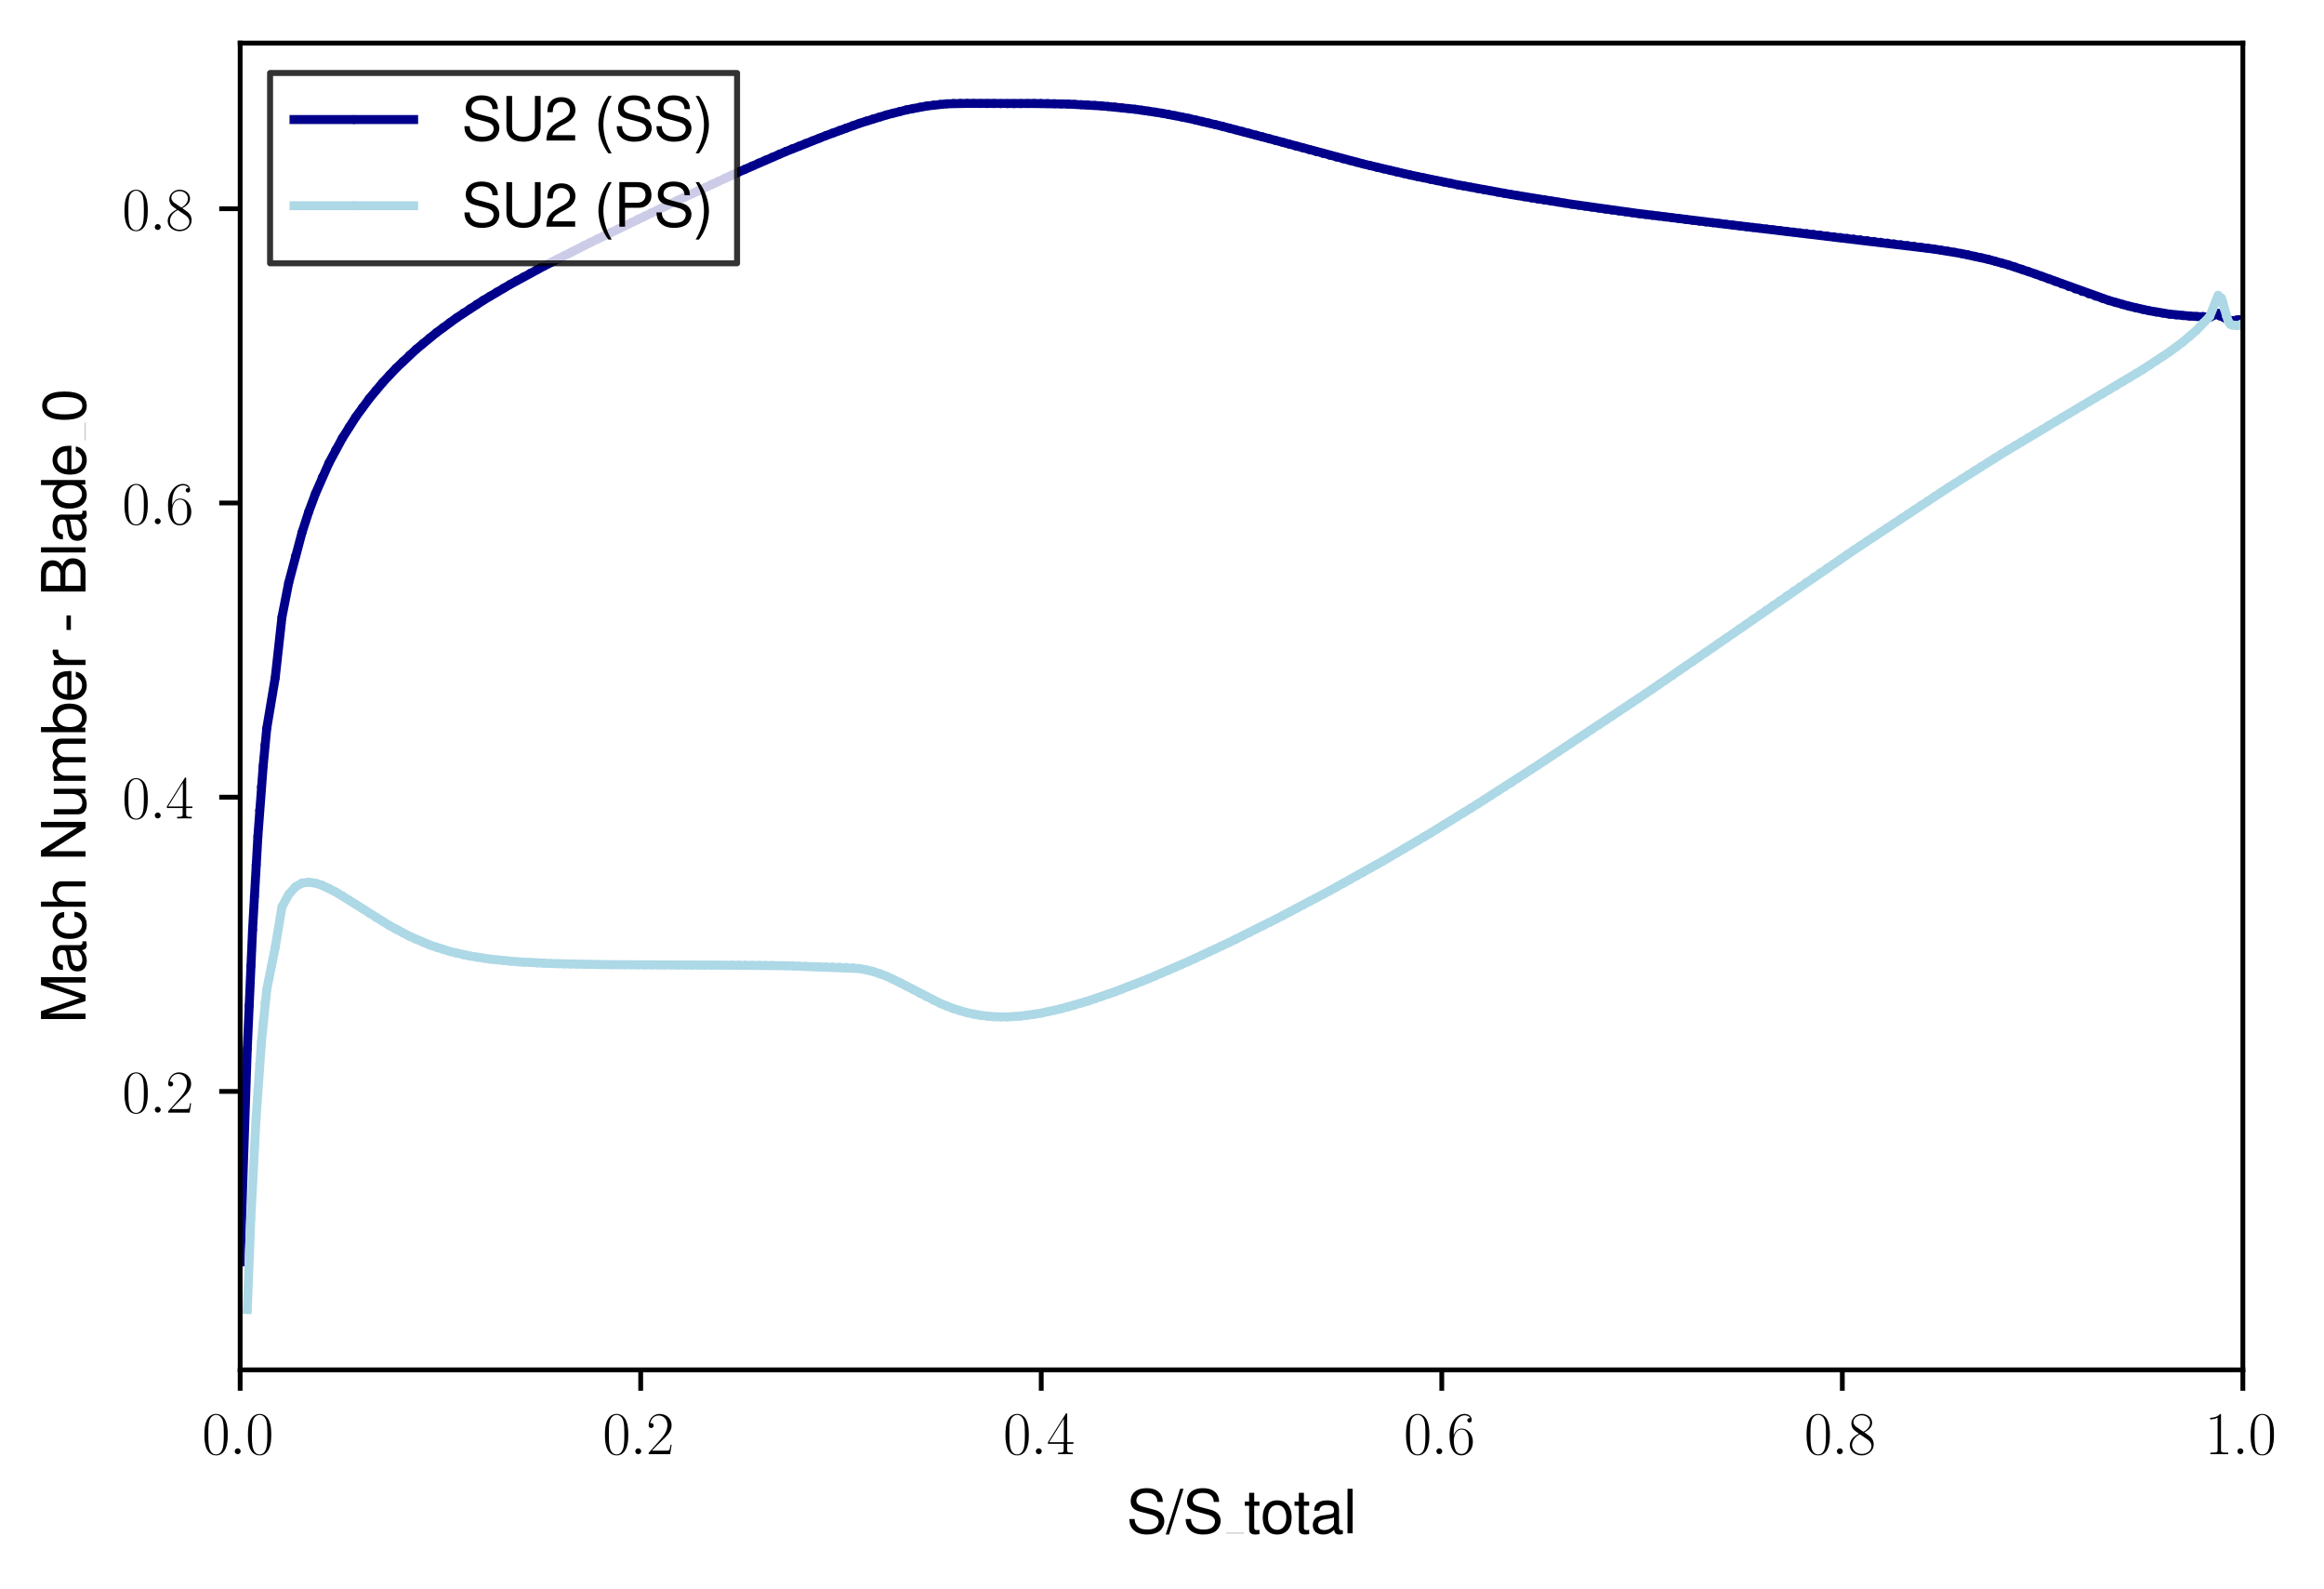 <?xml version="1.0" encoding="utf-8" standalone="no"?>
<!DOCTYPE svg PUBLIC "-//W3C//DTD SVG 1.1//EN"
  "http://www.w3.org/Graphics/SVG/1.1/DTD/svg11.dtd">
<svg xmlns:xlink="http://www.w3.org/1999/xlink" width="388.515pt" height="265.601pt" viewBox="0 0 388.515 265.601" xmlns="http://www.w3.org/2000/svg" version="1.1">
 <defs>
  <style type="text/css">*{stroke-linejoin: round; stroke-linecap: butt}</style>
 </defs>
 <g id="figure_1">
  <g id="patch_1">
   <path d="M 0 265.601 
L 388.515 265.601 
L 388.515 0 
L 0 0 
z
" style="fill: #ffffff"/>
  </g>
  <g id="axes_1">
   <g id="patch_2">
    <path d="M 40.15 228.96 
L 374.95 228.96 
L 374.95 7.2 
L 40.15 7.2 
z
" style="fill: #ffffff"/>
   </g>
   <g id="matplotlib.axis_1">
    <g id="xtick_1">
     <g id="line2d_1">
      <defs>
       <path id="m6566646f21" d="M 0 0 
L 0 3.5 
" style="stroke: #000000; stroke-width: 0.8"/>
      </defs>
      <g>
       <use xlink:href="#m6566646f21" x="40.15" y="228.96" style="stroke: #000000; stroke-width: 0.8"/>
      </g>
     </g>
     <g id="text_1">
      <!-- $\mathdefault{0.0}$ -->
      <g transform="translate(33.785 243.058) scale(0.1 -0.1)">
       <defs>
        <path id="CMR17-30" d="M 2688 2038 
C 2688 2430 2682 3099 2413 3613 
C 2176 4063 1798 4224 1466 4224 
C 1158 4224 768 4082 525 3620 
C 269 3137 243 2539 243 2038 
C 243 1671 250 1112 448 623 
C 723 -39 1216 -128 1466 -128 
C 1760 -128 2208 -7 2470 604 
C 2662 1048 2688 1568 2688 2038 
z
M 1466 -26 
C 1056 -26 813 328 723 816 
C 653 1196 653 1749 653 2109 
C 653 2604 653 3015 736 3407 
C 858 3954 1216 4121 1466 4121 
C 1728 4121 2067 3947 2189 3420 
C 2272 3054 2278 2623 2278 2109 
C 2278 1691 2278 1176 2202 797 
C 2067 96 1690 -26 1466 -26 
z
" transform="scale(0.016)"/>
        <path id="CMMI12-3a" d="M 1178 307 
C 1178 492 1024 620 870 620 
C 685 620 557 467 557 313 
C 557 128 710 0 864 0 
C 1050 0 1178 153 1178 307 
z
" transform="scale(0.016)"/>
       </defs>
       <use xlink:href="#CMR17-30" transform="scale(0.996)"/>
       <use xlink:href="#CMMI12-3a" transform="translate(45.69 0) scale(0.996)"/>
       <use xlink:href="#CMR17-30" transform="translate(72.788 0) scale(0.996)"/>
      </g>
     </g>
    </g>
    <g id="xtick_2">
     <g id="line2d_2">
      <g>
       <use xlink:href="#m6566646f21" x="107.11" y="228.96" style="stroke: #000000; stroke-width: 0.8"/>
      </g>
     </g>
     <g id="text_2">
      <!-- $\mathdefault{0.2}$ -->
      <g transform="translate(100.745 243.058) scale(0.1 -0.1)">
       <defs>
        <path id="CMR17-32" d="M 2669 990 
L 2554 990 
C 2490 537 2438 460 2413 422 
C 2381 371 1920 371 1830 371 
L 602 371 
C 832 620 1280 1073 1824 1596 
C 2214 1966 2669 2400 2669 3033 
C 2669 3788 2067 4224 1395 4224 
C 691 4224 262 3603 262 3027 
C 262 2777 448 2745 525 2745 
C 589 2745 781 2783 781 3007 
C 781 3206 614 3264 525 3264 
C 486 3264 448 3257 422 3244 
C 544 3788 915 4057 1306 4057 
C 1862 4057 2227 3616 2227 3033 
C 2227 2477 1901 1998 1536 1583 
L 262 147 
L 262 0 
L 2515 0 
L 2669 990 
z
" transform="scale(0.016)"/>
       </defs>
       <use xlink:href="#CMR17-30" transform="scale(0.996)"/>
       <use xlink:href="#CMMI12-3a" transform="translate(45.69 0) scale(0.996)"/>
       <use xlink:href="#CMR17-32" transform="translate(72.788 0) scale(0.996)"/>
      </g>
     </g>
    </g>
    <g id="xtick_3">
     <g id="line2d_3">
      <g>
       <use xlink:href="#m6566646f21" x="174.07" y="228.96" style="stroke: #000000; stroke-width: 0.8"/>
      </g>
     </g>
     <g id="text_3">
      <!-- $\mathdefault{0.4}$ -->
      <g transform="translate(167.705 243.058) scale(0.1 -0.1)">
       <defs>
        <path id="CMR17-34" d="M 2150 4147 
C 2150 4281 2144 4288 2029 4288 
L 128 1254 
L 128 1088 
L 1779 1088 
L 1779 460 
C 1779 230 1766 166 1318 166 
L 1197 166 
L 1197 0 
C 1402 12 1747 12 1965 12 
C 2182 12 2528 12 2733 0 
L 2733 166 
L 2611 166 
C 2163 166 2150 230 2150 460 
L 2150 1088 
L 2803 1088 
L 2803 1254 
L 2150 1254 
L 2150 4147 
z
M 1798 3723 
L 1798 1254 
L 256 1254 
L 1798 3723 
z
" transform="scale(0.016)"/>
       </defs>
       <use xlink:href="#CMR17-30" transform="scale(0.996)"/>
       <use xlink:href="#CMMI12-3a" transform="translate(45.69 0) scale(0.996)"/>
       <use xlink:href="#CMR17-34" transform="translate(72.788 0) scale(0.996)"/>
      </g>
     </g>
    </g>
    <g id="xtick_4">
     <g id="line2d_4">
      <g>
       <use xlink:href="#m6566646f21" x="241.03" y="228.96" style="stroke: #000000; stroke-width: 0.8"/>
      </g>
     </g>
     <g id="text_4">
      <!-- $\mathdefault{0.6}$ -->
      <g transform="translate(234.665 243.058) scale(0.1 -0.1)">
       <defs>
        <path id="CMR17-36" d="M 678 2198 
C 678 3712 1395 4076 1811 4076 
C 1946 4076 2272 4049 2400 3782 
C 2298 3782 2106 3782 2106 3558 
C 2106 3385 2246 3328 2336 3328 
C 2394 3328 2566 3353 2566 3571 
C 2566 3987 2246 4224 1805 4224 
C 1043 4224 243 3411 243 2011 
C 243 257 966 -128 1478 -128 
C 2099 -128 2688 431 2688 1295 
C 2688 2101 2170 2688 1517 2688 
C 1126 2688 838 2430 678 1979 
L 678 2198 
z
M 1478 25 
C 691 25 691 1212 691 1450 
C 691 1914 909 2585 1504 2585 
C 1613 2585 1926 2585 2138 2140 
C 2253 1889 2253 1624 2253 1302 
C 2253 954 2253 696 2118 438 
C 1978 173 1773 25 1478 25 
z
" transform="scale(0.016)"/>
       </defs>
       <use xlink:href="#CMR17-30" transform="scale(0.996)"/>
       <use xlink:href="#CMMI12-3a" transform="translate(45.69 0) scale(0.996)"/>
       <use xlink:href="#CMR17-36" transform="translate(72.788 0) scale(0.996)"/>
      </g>
     </g>
    </g>
    <g id="xtick_5">
     <g id="line2d_5">
      <g>
       <use xlink:href="#m6566646f21" x="307.99" y="228.96" style="stroke: #000000; stroke-width: 0.8"/>
      </g>
     </g>
     <g id="text_5">
      <!-- $\mathdefault{0.8}$ -->
      <g transform="translate(301.625 243.058) scale(0.1 -0.1)">
       <defs>
        <path id="CMR17-38" d="M 1741 2289 
C 2144 2494 2554 2803 2554 3298 
C 2554 3884 1990 4224 1472 4224 
C 890 4224 378 3800 378 3215 
C 378 3054 416 2777 666 2533 
C 730 2469 998 2276 1171 2154 
C 883 2006 211 1652 211 945 
C 211 282 838 -128 1459 -128 
C 2144 -128 2720 366 2720 1022 
C 2720 1607 2330 1877 2074 2051 
L 1741 2289 
z
M 902 2855 
C 851 2887 595 3086 595 3388 
C 595 3781 998 4076 1459 4076 
C 1965 4076 2336 3716 2336 3298 
C 2336 2700 1670 2359 1638 2359 
C 1632 2359 1626 2359 1574 2398 
L 902 2855 
z
M 2080 1536 
C 2176 1466 2483 1253 2483 861 
C 2483 385 2010 25 1472 25 
C 890 25 448 443 448 951 
C 448 1459 838 1884 1280 2083 
L 2080 1536 
z
" transform="scale(0.016)"/>
       </defs>
       <use xlink:href="#CMR17-30" transform="scale(0.996)"/>
       <use xlink:href="#CMMI12-3a" transform="translate(45.69 0) scale(0.996)"/>
       <use xlink:href="#CMR17-38" transform="translate(72.788 0) scale(0.996)"/>
      </g>
     </g>
    </g>
    <g id="xtick_6">
     <g id="line2d_6">
      <g>
       <use xlink:href="#m6566646f21" x="374.95" y="228.96" style="stroke: #000000; stroke-width: 0.8"/>
      </g>
     </g>
     <g id="text_6">
      <!-- $\mathdefault{1.0}$ -->
      <g transform="translate(368.585 243.058) scale(0.1 -0.1)">
       <defs>
        <path id="CMR17-31" d="M 1702 4083 
C 1702 4217 1696 4224 1606 4224 
C 1357 3927 979 3833 621 3820 
C 602 3820 570 3820 563 3808 
C 557 3795 557 3782 557 3648 
C 755 3648 1088 3686 1344 3839 
L 1344 467 
C 1344 243 1331 166 781 166 
L 589 166 
L 589 0 
C 896 6 1216 12 1523 12 
C 1830 12 2150 6 2458 0 
L 2458 166 
L 2266 166 
C 1715 166 1702 236 1702 467 
L 1702 4083 
z
" transform="scale(0.016)"/>
       </defs>
       <use xlink:href="#CMR17-31" transform="scale(0.996)"/>
       <use xlink:href="#CMMI12-3a" transform="translate(45.69 0) scale(0.996)"/>
       <use xlink:href="#CMR17-30" transform="translate(72.788 0) scale(0.996)"/>
      </g>
     </g>
    </g>
    <g id="text_7">
     <!-- S/S_{total} -->
     <g transform="translate(188.313 256.279) scale(0.1 -0.1)">
      <defs>
       <path id="NimbusSanL-Regu-53" d="M 3814 3295 
C 3808 4204 3181 4736 2106 4736 
C 1082 4736 448 4211 448 3372 
C 448 2806 749 2450 1363 2291 
L 2522 1986 
C 3110 1833 3379 1598 3379 1236 
C 3379 988 3245 733 3046 593 
C 2861 466 2566 396 2189 396 
C 1683 396 1338 517 1114 784 
C 941 988 864 1210 870 1496 
L 307 1496 
C 314 1070 397 790 582 536 
C 902 102 1440 -128 2150 -128 
C 2707 -128 3162 0 3462 230 
C 3776 479 3974 892 3974 1293 
C 3974 1865 3616 2284 2982 2456 
L 1811 2768 
C 1248 2920 1043 3098 1043 3454 
C 1043 3925 1459 4236 2086 4236 
C 2829 4236 3245 3899 3251 3295 
L 3814 3295 
z
" transform="scale(0.016)"/>
       <path id="NimbusSanL-Regu-2f" d="M 1466 4672 
L -51 -128 
L 301 -128 
L 1818 4672 
L 1466 4672 
z
" transform="scale(0.016)"/>
       <path id="NimbusSanL-Regu-74" d="M 1626 3328 
L 1075 3328 
L 1075 4249 
L 544 4249 
L 544 3328 
L 90 3328 
L 90 2892 
L 544 2892 
L 544 402 
C 544 64 774 -128 1190 -128 
C 1318 -128 1446 -116 1626 -84 
L 1626 364 
C 1555 345 1472 339 1370 339 
C 1139 339 1075 402 1075 634 
L 1075 2892 
L 1626 2892 
L 1626 3328 
z
" transform="scale(0.016)"/>
       <path id="NimbusSanL-Regu-6f" d="M 1741 3456 
C 800 3456 230 2784 230 1663 
C 230 543 794 -128 1747 -128 
C 2688 -128 3264 543 3264 1638 
C 3264 2791 2707 3456 1741 3456 
z
M 1747 2963 
C 2349 2963 2707 2472 2707 1644 
C 2707 861 2336 364 1747 364 
C 1152 364 787 855 787 1663 
C 787 2466 1152 2963 1747 2963 
z
" transform="scale(0.016)"/>
       <path id="NimbusSanL-Regu-61" d="M 3424 332 
C 3366 320 3341 320 3309 320 
C 3123 320 3021 415 3021 581 
L 3021 2542 
C 3021 3135 2586 3456 1760 3456 
C 1274 3456 870 3315 646 3065 
C 493 2893 429 2702 416 2370 
L 954 2370 
C 998 2778 1242 2963 1741 2963 
C 2221 2963 2490 2784 2490 2466 
L 2490 2326 
C 2490 2103 2355 2007 1933 1956 
C 1178 1861 1062 1835 858 1753 
C 467 1593 269 1294 269 861 
C 269 256 691 -128 1370 -128 
C 1792 -128 2131 19 2509 364 
C 2547 25 2714 -128 3059 -128 
C 3168 -128 3251 -116 3424 -71 
L 3424 332 
z
M 2490 1071 
C 2490 893 2438 785 2278 638 
C 2061 441 1798 339 1485 339 
C 1069 339 826 536 826 874 
C 826 1224 1062 1402 1632 1485 
C 2195 1562 2310 1587 2490 1670 
L 2490 1071 
z
" transform="scale(0.016)"/>
       <path id="NimbusSanL-Regu-6c" d="M 973 4672 
L 435 4672 
L 435 0 
L 973 0 
L 973 4672 
z
" transform="scale(0.016)"/>
      </defs>
      <use xlink:href="#NimbusSanL-Regu-53" transform="scale(0.996)"/>
      <use xlink:href="#NimbusSanL-Regu-2f" transform="translate(66.45 0) scale(0.996)"/>
      <use xlink:href="#NimbusSanL-Regu-53" transform="translate(94.145 0) scale(0.996)"/>
      <use xlink:href="#NimbusSanL-Regu-74" transform="translate(196.461 0) scale(0.996)"/>
      <use xlink:href="#NimbusSanL-Regu-6f" transform="translate(224.156 0) scale(0.996)"/>
      <use xlink:href="#NimbusSanL-Regu-74" transform="translate(279.548 0) scale(0.996)"/>
      <use xlink:href="#NimbusSanL-Regu-61" transform="translate(307.243 0) scale(0.996)"/>
      <use xlink:href="#NimbusSanL-Regu-6c" transform="translate(362.634 0) scale(0.996)"/>
      <path d="M 166.573 0 
L 196.461 0 
L 196.461 0.399 
L 166.573 0.399 
L 166.573 0 
z
"/>
     </g>
    </g>
   </g>
   <g id="matplotlib.axis_2">
    <g id="ytick_1">
     <g id="line2d_7">
      <defs>
       <path id="m7e87f2e122" d="M 0 0 
L -3.5 0 
" style="stroke: #000000; stroke-width: 0.8"/>
      </defs>
      <g>
       <use xlink:href="#m7e87f2e122" x="40.15" y="182.419" style="stroke: #000000; stroke-width: 0.8"/>
      </g>
     </g>
     <g id="text_8">
      <!-- $\mathdefault{0.2}$ -->
      <g transform="translate(20.42 185.968) scale(0.1 -0.1)">
       <use xlink:href="#CMR17-30" transform="scale(0.996)"/>
       <use xlink:href="#CMMI12-3a" transform="translate(45.69 0) scale(0.996)"/>
       <use xlink:href="#CMR17-32" transform="translate(72.788 0) scale(0.996)"/>
      </g>
     </g>
    </g>
    <g id="ytick_2">
     <g id="line2d_8">
      <g>
       <use xlink:href="#m7e87f2e122" x="40.15" y="133.244" style="stroke: #000000; stroke-width: 0.8"/>
      </g>
     </g>
     <g id="text_9">
      <!-- $\mathdefault{0.4}$ -->
      <g transform="translate(20.42 136.793) scale(0.1 -0.1)">
       <use xlink:href="#CMR17-30" transform="scale(0.996)"/>
       <use xlink:href="#CMMI12-3a" transform="translate(45.69 0) scale(0.996)"/>
       <use xlink:href="#CMR17-34" transform="translate(72.788 0) scale(0.996)"/>
      </g>
     </g>
    </g>
    <g id="ytick_3">
     <g id="line2d_9">
      <g>
       <use xlink:href="#m7e87f2e122" x="40.15" y="84.068" style="stroke: #000000; stroke-width: 0.8"/>
      </g>
     </g>
     <g id="text_10">
      <!-- $\mathdefault{0.6}$ -->
      <g transform="translate(20.42 87.617) scale(0.1 -0.1)">
       <use xlink:href="#CMR17-30" transform="scale(0.996)"/>
       <use xlink:href="#CMMI12-3a" transform="translate(45.69 0) scale(0.996)"/>
       <use xlink:href="#CMR17-36" transform="translate(72.788 0) scale(0.996)"/>
      </g>
     </g>
    </g>
    <g id="ytick_4">
     <g id="line2d_10">
      <g>
       <use xlink:href="#m7e87f2e122" x="40.15" y="34.892" style="stroke: #000000; stroke-width: 0.8"/>
      </g>
     </g>
     <g id="text_11">
      <!-- $\mathdefault{0.8}$ -->
      <g transform="translate(20.42 38.441) scale(0.1 -0.1)">
       <use xlink:href="#CMR17-30" transform="scale(0.996)"/>
       <use xlink:href="#CMMI12-3a" transform="translate(45.69 0) scale(0.996)"/>
       <use xlink:href="#CMR17-38" transform="translate(72.788 0) scale(0.996)"/>
      </g>
     </g>
    </g>
    <g id="text_12">
     <!-- Mach Number - Blade_0 -->
     <g transform="translate(14.298 171.086) rotate(-90) scale(0.1 -0.1)">
      <defs>
       <path id="NimbusSanL-Regu-4d" d="M 2995 0 
L 4307 3915 
L 4307 0 
L 4870 0 
L 4870 4672 
L 4045 4672 
L 2688 602 
L 1306 4672 
L 480 4672 
L 480 0 
L 1043 0 
L 1043 3915 
L 2368 0 
L 2995 0 
z
" transform="scale(0.016)"/>
       <path id="NimbusSanL-Regu-63" d="M 3014 2237 
C 2989 2561 2918 2771 2790 2956 
C 2560 3270 2157 3456 1690 3456 
C 787 3456 198 2740 198 1632 
C 198 555 774 -128 1683 -128 
C 2483 -128 2989 352 3053 1167 
L 2515 1167 
C 2426 632 2150 364 1696 364 
C 1107 364 755 842 755 1632 
C 755 2466 1101 2963 1683 2963 
C 2131 2963 2413 2701 2477 2237 
L 3014 2237 
z
" transform="scale(0.016)"/>
       <path id="NimbusSanL-Regu-68" d="M 448 4672 
L 448 0 
L 979 0 
L 979 1853 
C 979 2539 1338 2988 1888 2988 
C 2061 2988 2234 2930 2362 2834 
C 2515 2725 2579 2565 2579 2328 
L 2579 0 
L 3110 0 
L 3110 2539 
C 3110 3103 2707 3456 2054 3456 
C 1581 3456 1293 3308 979 2898 
L 979 4672 
L 448 4672 
z
" transform="scale(0.016)"/>
       <path id="NimbusSanL-Regu-4e" d="M 4134 4672 
L 3571 4672 
L 3571 852 
L 1133 4672 
L 486 4672 
L 486 0 
L 1050 0 
L 1050 3787 
L 3462 0 
L 4134 0 
L 4134 4672 
z
" transform="scale(0.016)"/>
       <path id="NimbusSanL-Regu-75" d="M 3085 19 
L 3085 3328 
L 2554 3328 
L 2554 1454 
C 2554 780 2195 339 1638 339 
C 1216 339 947 591 947 988 
L 947 3328 
L 416 3328 
L 416 780 
C 416 230 832 -128 1485 -128 
C 1978 -128 2291 44 2605 484 
L 2605 19 
L 3085 19 
z
" transform="scale(0.016)"/>
       <path id="NimbusSanL-Regu-6d" d="M 448 3328 
L 448 0 
L 986 0 
L 986 2089 
C 986 2597 1338 2988 1773 2988 
C 2170 2988 2394 2744 2394 2315 
L 2394 0 
L 2931 0 
L 2931 2109 
C 2931 2597 3283 2988 3718 2988 
C 4109 2988 4339 2738 4339 2315 
L 4339 0 
L 4877 0 
L 4877 2520 
C 4877 3123 4531 3456 3904 3456 
C 3456 3456 3187 3321 2874 2943 
C 2675 3302 2406 3456 1971 3456 
C 1523 3456 1229 3289 941 2886 
L 941 3328 
L 448 3328 
z
" transform="scale(0.016)"/>
       <path id="NimbusSanL-Regu-62" d="M 346 4672 
L 346 19 
L 826 19 
L 826 447 
C 1082 57 1421 -128 1888 -128 
C 2771 -128 3347 594 3347 1702 
C 3347 2784 2797 3456 1914 3456 
C 1453 3456 1126 3283 877 2905 
L 877 4672 
L 346 4672 
z
M 1811 2956 
C 2406 2956 2790 2440 2790 1644 
C 2790 887 2394 371 1811 371 
C 1248 371 877 880 877 1663 
C 877 2447 1248 2956 1811 2956 
z
" transform="scale(0.016)"/>
       <path id="NimbusSanL-Regu-65" d="M 3283 1484 
C 3283 1998 3245 2311 3149 2565 
C 2931 3123 2419 3456 1792 3456 
C 858 3456 256 2734 256 1619 
C 256 545 838 -128 1779 -128 
C 2547 -128 3078 307 3213 1018 
L 2675 1018 
C 2528 588 2227 364 1798 364 
C 1459 364 1171 514 992 787 
C 864 974 819 1161 813 1484 
L 3283 1484 
z
M 826 1920 
C 870 2552 1248 2963 1786 2963 
C 2310 2963 2714 2519 2714 1959 
C 2714 1946 2714 1933 2707 1920 
L 826 1920 
z
" transform="scale(0.016)"/>
       <path id="NimbusSanL-Regu-72" d="M 442 3328 
L 442 0 
L 979 0 
L 979 1727 
C 979 2203 1101 2514 1357 2698 
C 1523 2819 1683 2857 2054 2863 
L 2054 3404 
C 1965 3449 1920 3456 1850 3456 
C 1504 3456 1242 3251 934 2750 
L 934 3328 
L 442 3328 
z
" transform="scale(0.016)"/>
       <path id="NimbusSanL-Regu-2d" d="M 1818 1996 
L 294 1996 
L 294 1536 
L 1818 1536 
L 1818 1996 
z
" transform="scale(0.016)"/>
       <path id="NimbusSanL-Regu-42" d="M 506 0 
L 2611 0 
C 3053 0 3379 121 3629 390 
C 3859 632 3987 961 3987 1321 
C 3987 1878 3731 2214 3136 2444 
C 3558 2643 3782 2994 3782 3476 
C 3782 3821 3654 4127 3411 4345 
C 3168 4569 2848 4672 2400 4672 
L 506 4672 
L 506 0 
z
M 1101 2636 
L 1101 4147 
L 2253 4147 
C 2586 4147 2771 4101 2931 3977 
C 3098 3847 3187 3652 3187 3391 
C 3187 3138 3098 2936 2931 2806 
C 2771 2682 2586 2636 2253 2636 
L 1101 2636 
z
M 1101 524 
L 1101 2112 
L 2554 2112 
C 2842 2112 3034 2042 3174 1890 
C 3315 1745 3392 1542 3392 1315 
C 3392 1093 3315 891 3174 746 
C 3034 594 2842 524 2554 524 
L 1101 524 
z
" transform="scale(0.016)"/>
       <path id="NimbusSanL-Regu-64" d="M 3168 4672 
L 2637 4672 
L 2637 2937 
C 2413 3276 2054 3456 1606 3456 
C 736 3456 166 2759 166 1695 
C 166 568 723 -128 1626 -128 
C 2086 -128 2406 44 2694 460 
L 2694 19 
L 3168 19 
L 3168 4672 
z
M 1696 2956 
C 2272 2956 2637 2447 2637 1651 
C 2637 880 2266 371 1702 371 
C 1114 371 723 887 723 1663 
C 723 2440 1114 2956 1696 2956 
z
" transform="scale(0.016)"/>
       <path id="NimbusSanL-Regu-30" d="M 1760 4544 
C 1338 4544 954 4358 717 4044 
C 422 3649 275 3043 275 2207 
C 275 683 787 -128 1760 -128 
C 2720 -128 3245 683 3245 2169 
C 3245 3049 3104 3636 2803 4044 
C 2566 4364 2189 4544 1760 4544 
z
M 1760 4044 
C 2368 4044 2669 3432 2669 2220 
C 2669 938 2374 339 1747 339 
C 1152 339 851 964 851 2201 
C 851 3438 1152 4044 1760 4044 
z
" transform="scale(0.016)"/>
      </defs>
      <use xlink:href="#NimbusSanL-Regu-4d" transform="scale(0.996)"/>
      <use xlink:href="#NimbusSanL-Regu-61" transform="translate(82.988 0) scale(0.996)"/>
      <use xlink:href="#NimbusSanL-Regu-63" transform="translate(138.38 0) scale(0.996)"/>
      <use xlink:href="#NimbusSanL-Regu-68" transform="translate(188.193 0) scale(0.996)"/>
      <use xlink:href="#NimbusSanL-Regu-4e" transform="translate(271.28 0) scale(0.996)"/>
      <use xlink:href="#NimbusSanL-Regu-75" transform="translate(343.21 0) scale(0.996)"/>
      <use xlink:href="#NimbusSanL-Regu-6d" transform="translate(398.602 0) scale(0.996)"/>
      <use xlink:href="#NimbusSanL-Regu-62" transform="translate(481.59 0) scale(0.996)"/>
      <use xlink:href="#NimbusSanL-Regu-65" transform="translate(536.982 0) scale(0.996)"/>
      <use xlink:href="#NimbusSanL-Regu-72" transform="translate(592.374 0) scale(0.996)"/>
      <use xlink:href="#NimbusSanL-Regu-2d" transform="translate(653.244 0) scale(0.996)"/>
      <use xlink:href="#NimbusSanL-Regu-42" transform="translate(714.114 0) scale(0.996)"/>
      <use xlink:href="#NimbusSanL-Regu-6c" transform="translate(780.564 0) scale(0.996)"/>
      <use xlink:href="#NimbusSanL-Regu-61" transform="translate(802.681 0) scale(0.996)"/>
      <use xlink:href="#NimbusSanL-Regu-64" transform="translate(858.073 0) scale(0.996)"/>
      <use xlink:href="#NimbusSanL-Regu-65" transform="translate(913.465 0) scale(0.996)"/>
      <use xlink:href="#NimbusSanL-Regu-30" transform="translate(1004.722 0) scale(0.996)"/>
      <path d="M 974.834 0 
L 1004.722 0 
L 1004.722 0.399 
L 974.834 0.399 
L 974.834 0 
z
"/>
     </g>
    </g>
   </g>
   <g id="line2d_11">
    <path d="M 40.15 210.875 
L 41.335 175.355 
L 42.223 155.435 
L 43.111 139.807 
L 43.999 128.004 
L 44.591 121.765 
L 46.01 113.288 
L 47.132 103.181 
L 48.255 97.431 
L 50.501 88.966 
L 51.624 85.5 
L 52.746 82.479 
L 54.992 77.387 
L 57.238 73.219 
L 59.484 69.687 
L 61.73 66.628 
L 63.975 63.937 
L 66.221 61.538 
L 69.59 58.371 
L 72.959 55.6 
L 76.328 53.13 
L 80.819 50.182 
L 85.311 47.526 
L 90.926 44.475 
L 98.786 40.491 
L 112.261 33.979 
L 123.49 28.754 
L 131.351 25.334 
L 138.088 22.659 
L 143.703 20.609 
L 148.195 19.212 
L 151.563 18.358 
L 154.932 17.719 
L 158.301 17.35 
L 161.67 17.282 
L 172.899 17.3 
L 178.513 17.392 
L 184.128 17.698 
L 189.743 18.257 
L 194.234 18.917 
L 198.726 19.789 
L 204.341 21.114 
L 213.324 23.491 
L 227.922 27.408 
L 235.783 29.258 
L 243.643 30.88 
L 252.627 32.514 
L 262.733 34.133 
L 273.962 35.699 
L 288.56 37.489 
L 323.371 41.637 
L 327.863 42.373 
L 332.354 43.343 
L 335.723 44.274 
L 340.215 45.779 
L 352.567 50.228 
L 355.936 51.179 
L 359.305 51.941 
L 362.674 52.499 
L 366.042 52.825 
L 369.411 53.023 
L 370.808 52.379 
L 371.084 52.794 
L 371.361 52.795 
L 372.189 53.296 
L 373.017 53.599 
L 373.57 53.573 
L 374.398 53.447 
L 374.95 53.604 
L 374.95 53.604 
" clip-path="url(#p92567aef83)" style="fill: none; stroke: #00008b; stroke-width: 1.5; stroke-linecap: square"/>
    <defs>
     <path id="m56c84419bb" d="M 0 0.25 
C 0.066 0.25 0.13 0.224 0.177 0.177 
C 0.224 0.13 0.25 0.066 0.25 0 
C 0.25 -0.066 0.224 -0.13 0.177 -0.177 
C 0.13 -0.224 0.066 -0.25 0 -0.25 
C -0.066 -0.25 -0.13 -0.224 -0.177 -0.177 
C -0.224 -0.13 -0.25 -0.066 -0.25 0 
C -0.25 0.066 -0.224 0.13 -0.177 0.177 
C -0.13 0.224 -0.066 0.25 0 0.25 
z
" style="stroke: #00008b"/>
    </defs>
    <g clip-path="url(#p92567aef83)">
     <use xlink:href="#m56c84419bb" x="40.15" y="210.875" style="fill: #00008b; stroke: #00008b"/>
     <use xlink:href="#m56c84419bb" x="40.446" y="201.404" style="fill: #00008b; stroke: #00008b"/>
     <use xlink:href="#m56c84419bb" x="40.742" y="192.032" style="fill: #00008b; stroke: #00008b"/>
     <use xlink:href="#m56c84419bb" x="41.038" y="183.2" style="fill: #00008b; stroke: #00008b"/>
     <use xlink:href="#m56c84419bb" x="41.335" y="175.355" style="fill: #00008b; stroke: #00008b"/>
     <use xlink:href="#m56c84419bb" x="41.631" y="168.101" style="fill: #00008b; stroke: #00008b"/>
     <use xlink:href="#m56c84419bb" x="41.927" y="161.499" style="fill: #00008b; stroke: #00008b"/>
     <use xlink:href="#m56c84419bb" x="42.223" y="155.435" style="fill: #00008b; stroke: #00008b"/>
     <use xlink:href="#m56c84419bb" x="42.519" y="149.821" style="fill: #00008b; stroke: #00008b"/>
     <use xlink:href="#m56c84419bb" x="42.815" y="144.597" style="fill: #00008b; stroke: #00008b"/>
     <use xlink:href="#m56c84419bb" x="43.111" y="139.807" style="fill: #00008b; stroke: #00008b"/>
     <use xlink:href="#m56c84419bb" x="43.407" y="135.464" style="fill: #00008b; stroke: #00008b"/>
     <use xlink:href="#m56c84419bb" x="43.703" y="131.528" style="fill: #00008b; stroke: #00008b"/>
     <use xlink:href="#m56c84419bb" x="43.999" y="128.004" style="fill: #00008b; stroke: #00008b"/>
     <use xlink:href="#m56c84419bb" x="44.295" y="124.556" style="fill: #00008b; stroke: #00008b"/>
     <use xlink:href="#m56c84419bb" x="44.591" y="121.765" style="fill: #00008b; stroke: #00008b"/>
     <use xlink:href="#m56c84419bb" x="46.01" y="113.288" style="fill: #00008b; stroke: #00008b"/>
     <use xlink:href="#m56c84419bb" x="47.132" y="103.181" style="fill: #00008b; stroke: #00008b"/>
     <use xlink:href="#m56c84419bb" x="48.255" y="97.431" style="fill: #00008b; stroke: #00008b"/>
     <use xlink:href="#m56c84419bb" x="49.378" y="92.994" style="fill: #00008b; stroke: #00008b"/>
     <use xlink:href="#m56c84419bb" x="50.501" y="88.966" style="fill: #00008b; stroke: #00008b"/>
     <use xlink:href="#m56c84419bb" x="51.624" y="85.5" style="fill: #00008b; stroke: #00008b"/>
     <use xlink:href="#m56c84419bb" x="52.746" y="82.479" style="fill: #00008b; stroke: #00008b"/>
     <use xlink:href="#m56c84419bb" x="53.869" y="79.795" style="fill: #00008b; stroke: #00008b"/>
     <use xlink:href="#m56c84419bb" x="54.992" y="77.387" style="fill: #00008b; stroke: #00008b"/>
     <use xlink:href="#m56c84419bb" x="56.115" y="75.208" style="fill: #00008b; stroke: #00008b"/>
     <use xlink:href="#m56c84419bb" x="57.238" y="73.219" style="fill: #00008b; stroke: #00008b"/>
     <use xlink:href="#m56c84419bb" x="58.361" y="71.385" style="fill: #00008b; stroke: #00008b"/>
     <use xlink:href="#m56c84419bb" x="59.484" y="69.687" style="fill: #00008b; stroke: #00008b"/>
     <use xlink:href="#m56c84419bb" x="60.607" y="68.108" style="fill: #00008b; stroke: #00008b"/>
     <use xlink:href="#m56c84419bb" x="61.73" y="66.628" style="fill: #00008b; stroke: #00008b"/>
     <use xlink:href="#m56c84419bb" x="62.853" y="65.242" style="fill: #00008b; stroke: #00008b"/>
     <use xlink:href="#m56c84419bb" x="63.975" y="63.937" style="fill: #00008b; stroke: #00008b"/>
     <use xlink:href="#m56c84419bb" x="65.098" y="62.705" style="fill: #00008b; stroke: #00008b"/>
     <use xlink:href="#m56c84419bb" x="66.221" y="61.538" style="fill: #00008b; stroke: #00008b"/>
     <use xlink:href="#m56c84419bb" x="67.344" y="60.432" style="fill: #00008b; stroke: #00008b"/>
     <use xlink:href="#m56c84419bb" x="68.467" y="59.378" style="fill: #00008b; stroke: #00008b"/>
     <use xlink:href="#m56c84419bb" x="69.59" y="58.371" style="fill: #00008b; stroke: #00008b"/>
     <use xlink:href="#m56c84419bb" x="70.713" y="57.41" style="fill: #00008b; stroke: #00008b"/>
     <use xlink:href="#m56c84419bb" x="71.836" y="56.487" style="fill: #00008b; stroke: #00008b"/>
     <use xlink:href="#m56c84419bb" x="72.959" y="55.6" style="fill: #00008b; stroke: #00008b"/>
     <use xlink:href="#m56c84419bb" x="74.082" y="54.748" style="fill: #00008b; stroke: #00008b"/>
     <use xlink:href="#m56c84419bb" x="75.205" y="53.926" style="fill: #00008b; stroke: #00008b"/>
     <use xlink:href="#m56c84419bb" x="76.328" y="53.13" style="fill: #00008b; stroke: #00008b"/>
     <use xlink:href="#m56c84419bb" x="77.451" y="52.36" style="fill: #00008b; stroke: #00008b"/>
     <use xlink:href="#m56c84419bb" x="78.573" y="51.615" style="fill: #00008b; stroke: #00008b"/>
     <use xlink:href="#m56c84419bb" x="79.696" y="50.89" style="fill: #00008b; stroke: #00008b"/>
     <use xlink:href="#m56c84419bb" x="80.819" y="50.182" style="fill: #00008b; stroke: #00008b"/>
     <use xlink:href="#m56c84419bb" x="81.942" y="49.496" style="fill: #00008b; stroke: #00008b"/>
     <use xlink:href="#m56c84419bb" x="83.065" y="48.825" style="fill: #00008b; stroke: #00008b"/>
     <use xlink:href="#m56c84419bb" x="84.188" y="48.167" style="fill: #00008b; stroke: #00008b"/>
     <use xlink:href="#m56c84419bb" x="85.311" y="47.526" style="fill: #00008b; stroke: #00008b"/>
     <use xlink:href="#m56c84419bb" x="86.434" y="46.895" style="fill: #00008b; stroke: #00008b"/>
     <use xlink:href="#m56c84419bb" x="87.557" y="46.275" style="fill: #00008b; stroke: #00008b"/>
     <use xlink:href="#m56c84419bb" x="88.68" y="45.666" style="fill: #00008b; stroke: #00008b"/>
     <use xlink:href="#m56c84419bb" x="89.803" y="45.066" style="fill: #00008b; stroke: #00008b"/>
     <use xlink:href="#m56c84419bb" x="90.926" y="44.475" style="fill: #00008b; stroke: #00008b"/>
     <use xlink:href="#m56c84419bb" x="92.048" y="43.89" style="fill: #00008b; stroke: #00008b"/>
     <use xlink:href="#m56c84419bb" x="93.171" y="43.31" style="fill: #00008b; stroke: #00008b"/>
     <use xlink:href="#m56c84419bb" x="94.294" y="42.738" style="fill: #00008b; stroke: #00008b"/>
     <use xlink:href="#m56c84419bb" x="95.417" y="42.171" style="fill: #00008b; stroke: #00008b"/>
     <use xlink:href="#m56c84419bb" x="96.54" y="41.606" style="fill: #00008b; stroke: #00008b"/>
     <use xlink:href="#m56c84419bb" x="97.663" y="41.047" style="fill: #00008b; stroke: #00008b"/>
     <use xlink:href="#m56c84419bb" x="98.786" y="40.491" style="fill: #00008b; stroke: #00008b"/>
     <use xlink:href="#m56c84419bb" x="99.909" y="39.938" style="fill: #00008b; stroke: #00008b"/>
     <use xlink:href="#m56c84419bb" x="101.032" y="39.387" style="fill: #00008b; stroke: #00008b"/>
     <use xlink:href="#m56c84419bb" x="102.155" y="38.837" style="fill: #00008b; stroke: #00008b"/>
     <use xlink:href="#m56c84419bb" x="103.278" y="38.293" style="fill: #00008b; stroke: #00008b"/>
     <use xlink:href="#m56c84419bb" x="104.401" y="37.748" style="fill: #00008b; stroke: #00008b"/>
     <use xlink:href="#m56c84419bb" x="105.524" y="37.207" style="fill: #00008b; stroke: #00008b"/>
     <use xlink:href="#m56c84419bb" x="106.646" y="36.666" style="fill: #00008b; stroke: #00008b"/>
     <use xlink:href="#m56c84419bb" x="107.769" y="36.125" style="fill: #00008b; stroke: #00008b"/>
     <use xlink:href="#m56c84419bb" x="108.892" y="35.588" style="fill: #00008b; stroke: #00008b"/>
     <use xlink:href="#m56c84419bb" x="110.015" y="35.05" style="fill: #00008b; stroke: #00008b"/>
     <use xlink:href="#m56c84419bb" x="111.138" y="34.514" style="fill: #00008b; stroke: #00008b"/>
     <use xlink:href="#m56c84419bb" x="112.261" y="33.979" style="fill: #00008b; stroke: #00008b"/>
     <use xlink:href="#m56c84419bb" x="113.384" y="33.445" style="fill: #00008b; stroke: #00008b"/>
     <use xlink:href="#m56c84419bb" x="114.507" y="32.913" style="fill: #00008b; stroke: #00008b"/>
     <use xlink:href="#m56c84419bb" x="115.63" y="32.38" style="fill: #00008b; stroke: #00008b"/>
     <use xlink:href="#m56c84419bb" x="116.753" y="31.853" style="fill: #00008b; stroke: #00008b"/>
     <use xlink:href="#m56c84419bb" x="117.876" y="31.327" style="fill: #00008b; stroke: #00008b"/>
     <use xlink:href="#m56c84419bb" x="118.999" y="30.804" style="fill: #00008b; stroke: #00008b"/>
     <use xlink:href="#m56c84419bb" x="120.122" y="30.287" style="fill: #00008b; stroke: #00008b"/>
     <use xlink:href="#m56c84419bb" x="121.244" y="29.771" style="fill: #00008b; stroke: #00008b"/>
     <use xlink:href="#m56c84419bb" x="122.367" y="29.261" style="fill: #00008b; stroke: #00008b"/>
     <use xlink:href="#m56c84419bb" x="123.49" y="28.754" style="fill: #00008b; stroke: #00008b"/>
     <use xlink:href="#m56c84419bb" x="124.613" y="28.249" style="fill: #00008b; stroke: #00008b"/>
     <use xlink:href="#m56c84419bb" x="125.736" y="27.748" style="fill: #00008b; stroke: #00008b"/>
     <use xlink:href="#m56c84419bb" x="126.859" y="27.252" style="fill: #00008b; stroke: #00008b"/>
     <use xlink:href="#m56c84419bb" x="127.982" y="26.762" style="fill: #00008b; stroke: #00008b"/>
     <use xlink:href="#m56c84419bb" x="129.105" y="26.279" style="fill: #00008b; stroke: #00008b"/>
     <use xlink:href="#m56c84419bb" x="130.228" y="25.803" style="fill: #00008b; stroke: #00008b"/>
     <use xlink:href="#m56c84419bb" x="131.351" y="25.334" style="fill: #00008b; stroke: #00008b"/>
     <use xlink:href="#m56c84419bb" x="132.474" y="24.871" style="fill: #00008b; stroke: #00008b"/>
     <use xlink:href="#m56c84419bb" x="133.597" y="24.417" style="fill: #00008b; stroke: #00008b"/>
     <use xlink:href="#m56c84419bb" x="134.719" y="23.969" style="fill: #00008b; stroke: #00008b"/>
     <use xlink:href="#m56c84419bb" x="135.842" y="23.526" style="fill: #00008b; stroke: #00008b"/>
     <use xlink:href="#m56c84419bb" x="136.965" y="23.09" style="fill: #00008b; stroke: #00008b"/>
     <use xlink:href="#m56c84419bb" x="138.088" y="22.659" style="fill: #00008b; stroke: #00008b"/>
     <use xlink:href="#m56c84419bb" x="139.211" y="22.23" style="fill: #00008b; stroke: #00008b"/>
     <use xlink:href="#m56c84419bb" x="140.334" y="21.812" style="fill: #00008b; stroke: #00008b"/>
     <use xlink:href="#m56c84419bb" x="141.457" y="21.401" style="fill: #00008b; stroke: #00008b"/>
     <use xlink:href="#m56c84419bb" x="142.58" y="20.998" style="fill: #00008b; stroke: #00008b"/>
     <use xlink:href="#m56c84419bb" x="143.703" y="20.609" style="fill: #00008b; stroke: #00008b"/>
     <use xlink:href="#m56c84419bb" x="144.826" y="20.238" style="fill: #00008b; stroke: #00008b"/>
     <use xlink:href="#m56c84419bb" x="145.949" y="19.883" style="fill: #00008b; stroke: #00008b"/>
     <use xlink:href="#m56c84419bb" x="147.072" y="19.54" style="fill: #00008b; stroke: #00008b"/>
     <use xlink:href="#m56c84419bb" x="148.195" y="19.212" style="fill: #00008b; stroke: #00008b"/>
     <use xlink:href="#m56c84419bb" x="149.317" y="18.908" style="fill: #00008b; stroke: #00008b"/>
     <use xlink:href="#m56c84419bb" x="150.44" y="18.625" style="fill: #00008b; stroke: #00008b"/>
     <use xlink:href="#m56c84419bb" x="151.563" y="18.358" style="fill: #00008b; stroke: #00008b"/>
     <use xlink:href="#m56c84419bb" x="152.686" y="18.118" style="fill: #00008b; stroke: #00008b"/>
     <use xlink:href="#m56c84419bb" x="153.809" y="17.906" style="fill: #00008b; stroke: #00008b"/>
     <use xlink:href="#m56c84419bb" x="154.932" y="17.719" style="fill: #00008b; stroke: #00008b"/>
     <use xlink:href="#m56c84419bb" x="156.055" y="17.563" style="fill: #00008b; stroke: #00008b"/>
     <use xlink:href="#m56c84419bb" x="157.178" y="17.441" style="fill: #00008b; stroke: #00008b"/>
     <use xlink:href="#m56c84419bb" x="158.301" y="17.35" style="fill: #00008b; stroke: #00008b"/>
     <use xlink:href="#m56c84419bb" x="159.424" y="17.293" style="fill: #00008b; stroke: #00008b"/>
     <use xlink:href="#m56c84419bb" x="160.547" y="17.28" style="fill: #00008b; stroke: #00008b"/>
     <use xlink:href="#m56c84419bb" x="161.67" y="17.282" style="fill: #00008b; stroke: #00008b"/>
     <use xlink:href="#m56c84419bb" x="162.792" y="17.294" style="fill: #00008b; stroke: #00008b"/>
     <use xlink:href="#m56c84419bb" x="163.915" y="17.306" style="fill: #00008b; stroke: #00008b"/>
     <use xlink:href="#m56c84419bb" x="165.038" y="17.315" style="fill: #00008b; stroke: #00008b"/>
     <use xlink:href="#m56c84419bb" x="166.161" y="17.32" style="fill: #00008b; stroke: #00008b"/>
     <use xlink:href="#m56c84419bb" x="167.284" y="17.327" style="fill: #00008b; stroke: #00008b"/>
     <use xlink:href="#m56c84419bb" x="168.407" y="17.332" style="fill: #00008b; stroke: #00008b"/>
     <use xlink:href="#m56c84419bb" x="169.53" y="17.331" style="fill: #00008b; stroke: #00008b"/>
     <use xlink:href="#m56c84419bb" x="170.653" y="17.322" style="fill: #00008b; stroke: #00008b"/>
     <use xlink:href="#m56c84419bb" x="171.776" y="17.309" style="fill: #00008b; stroke: #00008b"/>
     <use xlink:href="#m56c84419bb" x="172.899" y="17.3" style="fill: #00008b; stroke: #00008b"/>
     <use xlink:href="#m56c84419bb" x="174.022" y="17.298" style="fill: #00008b; stroke: #00008b"/>
     <use xlink:href="#m56c84419bb" x="175.145" y="17.307" style="fill: #00008b; stroke: #00008b"/>
     <use xlink:href="#m56c84419bb" x="176.268" y="17.327" style="fill: #00008b; stroke: #00008b"/>
     <use xlink:href="#m56c84419bb" x="177.39" y="17.355" style="fill: #00008b; stroke: #00008b"/>
     <use xlink:href="#m56c84419bb" x="178.513" y="17.392" style="fill: #00008b; stroke: #00008b"/>
     <use xlink:href="#m56c84419bb" x="179.636" y="17.435" style="fill: #00008b; stroke: #00008b"/>
     <use xlink:href="#m56c84419bb" x="180.759" y="17.488" style="fill: #00008b; stroke: #00008b"/>
     <use xlink:href="#m56c84419bb" x="181.882" y="17.548" style="fill: #00008b; stroke: #00008b"/>
     <use xlink:href="#m56c84419bb" x="183.005" y="17.618" style="fill: #00008b; stroke: #00008b"/>
     <use xlink:href="#m56c84419bb" x="184.128" y="17.698" style="fill: #00008b; stroke: #00008b"/>
     <use xlink:href="#m56c84419bb" x="185.251" y="17.788" style="fill: #00008b; stroke: #00008b"/>
     <use xlink:href="#m56c84419bb" x="186.374" y="17.888" style="fill: #00008b; stroke: #00008b"/>
     <use xlink:href="#m56c84419bb" x="187.497" y="17.999" style="fill: #00008b; stroke: #00008b"/>
     <use xlink:href="#m56c84419bb" x="188.62" y="18.122" style="fill: #00008b; stroke: #00008b"/>
     <use xlink:href="#m56c84419bb" x="189.743" y="18.257" style="fill: #00008b; stroke: #00008b"/>
     <use xlink:href="#m56c84419bb" x="190.866" y="18.404" style="fill: #00008b; stroke: #00008b"/>
     <use xlink:href="#m56c84419bb" x="191.988" y="18.563" style="fill: #00008b; stroke: #00008b"/>
     <use xlink:href="#m56c84419bb" x="193.111" y="18.733" style="fill: #00008b; stroke: #00008b"/>
     <use xlink:href="#m56c84419bb" x="194.234" y="18.917" style="fill: #00008b; stroke: #00008b"/>
     <use xlink:href="#m56c84419bb" x="195.357" y="19.117" style="fill: #00008b; stroke: #00008b"/>
     <use xlink:href="#m56c84419bb" x="196.48" y="19.329" style="fill: #00008b; stroke: #00008b"/>
     <use xlink:href="#m56c84419bb" x="197.603" y="19.553" style="fill: #00008b; stroke: #00008b"/>
     <use xlink:href="#m56c84419bb" x="198.726" y="19.789" style="fill: #00008b; stroke: #00008b"/>
     <use xlink:href="#m56c84419bb" x="199.849" y="20.036" style="fill: #00008b; stroke: #00008b"/>
     <use xlink:href="#m56c84419bb" x="200.972" y="20.293" style="fill: #00008b; stroke: #00008b"/>
     <use xlink:href="#m56c84419bb" x="202.095" y="20.559" style="fill: #00008b; stroke: #00008b"/>
     <use xlink:href="#m56c84419bb" x="203.218" y="20.834" style="fill: #00008b; stroke: #00008b"/>
     <use xlink:href="#m56c84419bb" x="204.341" y="21.114" style="fill: #00008b; stroke: #00008b"/>
     <use xlink:href="#m56c84419bb" x="205.464" y="21.398" style="fill: #00008b; stroke: #00008b"/>
     <use xlink:href="#m56c84419bb" x="206.587" y="21.686" style="fill: #00008b; stroke: #00008b"/>
     <use xlink:href="#m56c84419bb" x="207.709" y="21.978" style="fill: #00008b; stroke: #00008b"/>
     <use xlink:href="#m56c84419bb" x="208.832" y="22.275" style="fill: #00008b; stroke: #00008b"/>
     <use xlink:href="#m56c84419bb" x="209.955" y="22.576" style="fill: #00008b; stroke: #00008b"/>
     <use xlink:href="#m56c84419bb" x="211.078" y="22.878" style="fill: #00008b; stroke: #00008b"/>
     <use xlink:href="#m56c84419bb" x="212.201" y="23.183" style="fill: #00008b; stroke: #00008b"/>
     <use xlink:href="#m56c84419bb" x="213.324" y="23.491" style="fill: #00008b; stroke: #00008b"/>
     <use xlink:href="#m56c84419bb" x="214.447" y="23.799" style="fill: #00008b; stroke: #00008b"/>
     <use xlink:href="#m56c84419bb" x="215.57" y="24.109" style="fill: #00008b; stroke: #00008b"/>
     <use xlink:href="#m56c84419bb" x="216.693" y="24.419" style="fill: #00008b; stroke: #00008b"/>
     <use xlink:href="#m56c84419bb" x="217.816" y="24.728" style="fill: #00008b; stroke: #00008b"/>
     <use xlink:href="#m56c84419bb" x="218.939" y="25.037" style="fill: #00008b; stroke: #00008b"/>
     <use xlink:href="#m56c84419bb" x="220.062" y="25.343" style="fill: #00008b; stroke: #00008b"/>
     <use xlink:href="#m56c84419bb" x="221.185" y="25.648" style="fill: #00008b; stroke: #00008b"/>
     <use xlink:href="#m56c84419bb" x="222.307" y="25.95" style="fill: #00008b; stroke: #00008b"/>
     <use xlink:href="#m56c84419bb" x="223.43" y="26.249" style="fill: #00008b; stroke: #00008b"/>
     <use xlink:href="#m56c84419bb" x="224.553" y="26.545" style="fill: #00008b; stroke: #00008b"/>
     <use xlink:href="#m56c84419bb" x="225.676" y="26.836" style="fill: #00008b; stroke: #00008b"/>
     <use xlink:href="#m56c84419bb" x="226.799" y="27.125" style="fill: #00008b; stroke: #00008b"/>
     <use xlink:href="#m56c84419bb" x="227.922" y="27.408" style="fill: #00008b; stroke: #00008b"/>
     <use xlink:href="#m56c84419bb" x="229.045" y="27.686" style="fill: #00008b; stroke: #00008b"/>
     <use xlink:href="#m56c84419bb" x="230.168" y="27.961" style="fill: #00008b; stroke: #00008b"/>
     <use xlink:href="#m56c84419bb" x="231.291" y="28.23" style="fill: #00008b; stroke: #00008b"/>
     <use xlink:href="#m56c84419bb" x="232.414" y="28.494" style="fill: #00008b; stroke: #00008b"/>
     <use xlink:href="#m56c84419bb" x="233.537" y="28.754" style="fill: #00008b; stroke: #00008b"/>
     <use xlink:href="#m56c84419bb" x="234.66" y="29.008" style="fill: #00008b; stroke: #00008b"/>
     <use xlink:href="#m56c84419bb" x="235.783" y="29.258" style="fill: #00008b; stroke: #00008b"/>
     <use xlink:href="#m56c84419bb" x="236.906" y="29.503" style="fill: #00008b; stroke: #00008b"/>
     <use xlink:href="#m56c84419bb" x="238.028" y="29.743" style="fill: #00008b; stroke: #00008b"/>
     <use xlink:href="#m56c84419bb" x="239.151" y="29.979" style="fill: #00008b; stroke: #00008b"/>
     <use xlink:href="#m56c84419bb" x="240.274" y="30.21" style="fill: #00008b; stroke: #00008b"/>
     <use xlink:href="#m56c84419bb" x="241.397" y="30.437" style="fill: #00008b; stroke: #00008b"/>
     <use xlink:href="#m56c84419bb" x="242.52" y="30.66" style="fill: #00008b; stroke: #00008b"/>
     <use xlink:href="#m56c84419bb" x="243.643" y="30.88" style="fill: #00008b; stroke: #00008b"/>
     <use xlink:href="#m56c84419bb" x="244.766" y="31.095" style="fill: #00008b; stroke: #00008b"/>
     <use xlink:href="#m56c84419bb" x="245.889" y="31.308" style="fill: #00008b; stroke: #00008b"/>
     <use xlink:href="#m56c84419bb" x="247.012" y="31.516" style="fill: #00008b; stroke: #00008b"/>
     <use xlink:href="#m56c84419bb" x="248.135" y="31.722" style="fill: #00008b; stroke: #00008b"/>
     <use xlink:href="#m56c84419bb" x="249.258" y="31.924" style="fill: #00008b; stroke: #00008b"/>
     <use xlink:href="#m56c84419bb" x="250.381" y="32.124" style="fill: #00008b; stroke: #00008b"/>
     <use xlink:href="#m56c84419bb" x="251.504" y="32.32" style="fill: #00008b; stroke: #00008b"/>
     <use xlink:href="#m56c84419bb" x="252.627" y="32.514" style="fill: #00008b; stroke: #00008b"/>
     <use xlink:href="#m56c84419bb" x="253.749" y="32.704" style="fill: #00008b; stroke: #00008b"/>
     <use xlink:href="#m56c84419bb" x="254.872" y="32.892" style="fill: #00008b; stroke: #00008b"/>
     <use xlink:href="#m56c84419bb" x="255.995" y="33.077" style="fill: #00008b; stroke: #00008b"/>
     <use xlink:href="#m56c84419bb" x="257.118" y="33.26" style="fill: #00008b; stroke: #00008b"/>
     <use xlink:href="#m56c84419bb" x="258.241" y="33.439" style="fill: #00008b; stroke: #00008b"/>
     <use xlink:href="#m56c84419bb" x="259.364" y="33.617" style="fill: #00008b; stroke: #00008b"/>
     <use xlink:href="#m56c84419bb" x="260.487" y="33.791" style="fill: #00008b; stroke: #00008b"/>
     <use xlink:href="#m56c84419bb" x="261.61" y="33.963" style="fill: #00008b; stroke: #00008b"/>
     <use xlink:href="#m56c84419bb" x="262.733" y="34.133" style="fill: #00008b; stroke: #00008b"/>
     <use xlink:href="#m56c84419bb" x="263.856" y="34.299" style="fill: #00008b; stroke: #00008b"/>
     <use xlink:href="#m56c84419bb" x="264.979" y="34.464" style="fill: #00008b; stroke: #00008b"/>
     <use xlink:href="#m56c84419bb" x="266.102" y="34.626" style="fill: #00008b; stroke: #00008b"/>
     <use xlink:href="#m56c84419bb" x="267.225" y="34.786" style="fill: #00008b; stroke: #00008b"/>
     <use xlink:href="#m56c84419bb" x="268.348" y="34.943" style="fill: #00008b; stroke: #00008b"/>
     <use xlink:href="#m56c84419bb" x="269.47" y="35.098" style="fill: #00008b; stroke: #00008b"/>
     <use xlink:href="#m56c84419bb" x="270.593" y="35.252" style="fill: #00008b; stroke: #00008b"/>
     <use xlink:href="#m56c84419bb" x="271.716" y="35.403" style="fill: #00008b; stroke: #00008b"/>
     <use xlink:href="#m56c84419bb" x="272.839" y="35.552" style="fill: #00008b; stroke: #00008b"/>
     <use xlink:href="#m56c84419bb" x="273.962" y="35.699" style="fill: #00008b; stroke: #00008b"/>
     <use xlink:href="#m56c84419bb" x="275.085" y="35.845" style="fill: #00008b; stroke: #00008b"/>
     <use xlink:href="#m56c84419bb" x="276.208" y="35.989" style="fill: #00008b; stroke: #00008b"/>
     <use xlink:href="#m56c84419bb" x="277.331" y="36.131" style="fill: #00008b; stroke: #00008b"/>
     <use xlink:href="#m56c84419bb" x="278.454" y="36.272" style="fill: #00008b; stroke: #00008b"/>
     <use xlink:href="#m56c84419bb" x="279.577" y="36.411" style="fill: #00008b; stroke: #00008b"/>
     <use xlink:href="#m56c84419bb" x="280.7" y="36.55" style="fill: #00008b; stroke: #00008b"/>
     <use xlink:href="#m56c84419bb" x="281.823" y="36.687" style="fill: #00008b; stroke: #00008b"/>
     <use xlink:href="#m56c84419bb" x="282.946" y="36.823" style="fill: #00008b; stroke: #00008b"/>
     <use xlink:href="#m56c84419bb" x="284.069" y="36.958" style="fill: #00008b; stroke: #00008b"/>
     <use xlink:href="#m56c84419bb" x="285.191" y="37.092" style="fill: #00008b; stroke: #00008b"/>
     <use xlink:href="#m56c84419bb" x="286.314" y="37.225" style="fill: #00008b; stroke: #00008b"/>
     <use xlink:href="#m56c84419bb" x="287.437" y="37.357" style="fill: #00008b; stroke: #00008b"/>
     <use xlink:href="#m56c84419bb" x="288.56" y="37.489" style="fill: #00008b; stroke: #00008b"/>
     <use xlink:href="#m56c84419bb" x="289.683" y="37.62" style="fill: #00008b; stroke: #00008b"/>
     <use xlink:href="#m56c84419bb" x="290.806" y="37.751" style="fill: #00008b; stroke: #00008b"/>
     <use xlink:href="#m56c84419bb" x="291.929" y="37.881" style="fill: #00008b; stroke: #00008b"/>
     <use xlink:href="#m56c84419bb" x="293.052" y="38.011" style="fill: #00008b; stroke: #00008b"/>
     <use xlink:href="#m56c84419bb" x="294.175" y="38.14" style="fill: #00008b; stroke: #00008b"/>
     <use xlink:href="#m56c84419bb" x="295.298" y="38.269" style="fill: #00008b; stroke: #00008b"/>
     <use xlink:href="#m56c84419bb" x="296.421" y="38.398" style="fill: #00008b; stroke: #00008b"/>
     <use xlink:href="#m56c84419bb" x="297.544" y="38.527" style="fill: #00008b; stroke: #00008b"/>
     <use xlink:href="#m56c84419bb" x="298.667" y="38.655" style="fill: #00008b; stroke: #00008b"/>
     <use xlink:href="#m56c84419bb" x="299.79" y="38.784" style="fill: #00008b; stroke: #00008b"/>
     <use xlink:href="#m56c84419bb" x="300.912" y="38.912" style="fill: #00008b; stroke: #00008b"/>
     <use xlink:href="#m56c84419bb" x="302.035" y="39.043" style="fill: #00008b; stroke: #00008b"/>
     <use xlink:href="#m56c84419bb" x="303.158" y="39.174" style="fill: #00008b; stroke: #00008b"/>
     <use xlink:href="#m56c84419bb" x="304.281" y="39.304" style="fill: #00008b; stroke: #00008b"/>
     <use xlink:href="#m56c84419bb" x="305.404" y="39.434" style="fill: #00008b; stroke: #00008b"/>
     <use xlink:href="#m56c84419bb" x="306.527" y="39.563" style="fill: #00008b; stroke: #00008b"/>
     <use xlink:href="#m56c84419bb" x="307.65" y="39.692" style="fill: #00008b; stroke: #00008b"/>
     <use xlink:href="#m56c84419bb" x="308.773" y="39.822" style="fill: #00008b; stroke: #00008b"/>
     <use xlink:href="#m56c84419bb" x="309.896" y="39.953" style="fill: #00008b; stroke: #00008b"/>
     <use xlink:href="#m56c84419bb" x="311.019" y="40.084" style="fill: #00008b; stroke: #00008b"/>
     <use xlink:href="#m56c84419bb" x="312.142" y="40.216" style="fill: #00008b; stroke: #00008b"/>
     <use xlink:href="#m56c84419bb" x="313.265" y="40.349" style="fill: #00008b; stroke: #00008b"/>
     <use xlink:href="#m56c84419bb" x="314.388" y="40.484" style="fill: #00008b; stroke: #00008b"/>
     <use xlink:href="#m56c84419bb" x="315.511" y="40.619" style="fill: #00008b; stroke: #00008b"/>
     <use xlink:href="#m56c84419bb" x="316.633" y="40.756" style="fill: #00008b; stroke: #00008b"/>
     <use xlink:href="#m56c84419bb" x="317.756" y="40.895" style="fill: #00008b; stroke: #00008b"/>
     <use xlink:href="#m56c84419bb" x="318.879" y="41.035" style="fill: #00008b; stroke: #00008b"/>
     <use xlink:href="#m56c84419bb" x="320.002" y="41.178" style="fill: #00008b; stroke: #00008b"/>
     <use xlink:href="#m56c84419bb" x="321.125" y="41.326" style="fill: #00008b; stroke: #00008b"/>
     <use xlink:href="#m56c84419bb" x="322.248" y="41.478" style="fill: #00008b; stroke: #00008b"/>
     <use xlink:href="#m56c84419bb" x="323.371" y="41.637" style="fill: #00008b; stroke: #00008b"/>
     <use xlink:href="#m56c84419bb" x="324.494" y="41.805" style="fill: #00008b; stroke: #00008b"/>
     <use xlink:href="#m56c84419bb" x="325.617" y="41.982" style="fill: #00008b; stroke: #00008b"/>
     <use xlink:href="#m56c84419bb" x="326.74" y="42.171" style="fill: #00008b; stroke: #00008b"/>
     <use xlink:href="#m56c84419bb" x="327.863" y="42.373" style="fill: #00008b; stroke: #00008b"/>
     <use xlink:href="#m56c84419bb" x="328.986" y="42.59" style="fill: #00008b; stroke: #00008b"/>
     <use xlink:href="#m56c84419bb" x="330.109" y="42.823" style="fill: #00008b; stroke: #00008b"/>
     <use xlink:href="#m56c84419bb" x="331.232" y="43.074" style="fill: #00008b; stroke: #00008b"/>
     <use xlink:href="#m56c84419bb" x="332.354" y="43.343" style="fill: #00008b; stroke: #00008b"/>
     <use xlink:href="#m56c84419bb" x="333.477" y="43.633" style="fill: #00008b; stroke: #00008b"/>
     <use xlink:href="#m56c84419bb" x="334.6" y="43.944" style="fill: #00008b; stroke: #00008b"/>
     <use xlink:href="#m56c84419bb" x="335.723" y="44.274" style="fill: #00008b; stroke: #00008b"/>
     <use xlink:href="#m56c84419bb" x="336.846" y="44.625" style="fill: #00008b; stroke: #00008b"/>
     <use xlink:href="#m56c84419bb" x="337.969" y="44.994" style="fill: #00008b; stroke: #00008b"/>
     <use xlink:href="#m56c84419bb" x="339.092" y="45.379" style="fill: #00008b; stroke: #00008b"/>
     <use xlink:href="#m56c84419bb" x="340.215" y="45.779" style="fill: #00008b; stroke: #00008b"/>
     <use xlink:href="#m56c84419bb" x="341.338" y="46.191" style="fill: #00008b; stroke: #00008b"/>
     <use xlink:href="#m56c84419bb" x="342.461" y="46.61" style="fill: #00008b; stroke: #00008b"/>
     <use xlink:href="#m56c84419bb" x="343.584" y="47.035" style="fill: #00008b; stroke: #00008b"/>
     <use xlink:href="#m56c84419bb" x="344.707" y="47.46" style="fill: #00008b; stroke: #00008b"/>
     <use xlink:href="#m56c84419bb" x="345.83" y="47.884" style="fill: #00008b; stroke: #00008b"/>
     <use xlink:href="#m56c84419bb" x="346.953" y="48.303" style="fill: #00008b; stroke: #00008b"/>
     <use xlink:href="#m56c84419bb" x="348.075" y="48.714" style="fill: #00008b; stroke: #00008b"/>
     <use xlink:href="#m56c84419bb" x="349.198" y="49.114" style="fill: #00008b; stroke: #00008b"/>
     <use xlink:href="#m56c84419bb" x="350.321" y="49.501" style="fill: #00008b; stroke: #00008b"/>
     <use xlink:href="#m56c84419bb" x="351.444" y="49.872" style="fill: #00008b; stroke: #00008b"/>
     <use xlink:href="#m56c84419bb" x="352.567" y="50.228" style="fill: #00008b; stroke: #00008b"/>
     <use xlink:href="#m56c84419bb" x="353.69" y="50.565" style="fill: #00008b; stroke: #00008b"/>
     <use xlink:href="#m56c84419bb" x="354.813" y="50.882" style="fill: #00008b; stroke: #00008b"/>
     <use xlink:href="#m56c84419bb" x="355.936" y="51.179" style="fill: #00008b; stroke: #00008b"/>
     <use xlink:href="#m56c84419bb" x="357.059" y="51.455" style="fill: #00008b; stroke: #00008b"/>
     <use xlink:href="#m56c84419bb" x="358.182" y="51.71" style="fill: #00008b; stroke: #00008b"/>
     <use xlink:href="#m56c84419bb" x="359.305" y="51.941" style="fill: #00008b; stroke: #00008b"/>
     <use xlink:href="#m56c84419bb" x="360.428" y="52.15" style="fill: #00008b; stroke: #00008b"/>
     <use xlink:href="#m56c84419bb" x="361.551" y="52.335" style="fill: #00008b; stroke: #00008b"/>
     <use xlink:href="#m56c84419bb" x="362.674" y="52.499" style="fill: #00008b; stroke: #00008b"/>
     <use xlink:href="#m56c84419bb" x="363.796" y="52.632" style="fill: #00008b; stroke: #00008b"/>
     <use xlink:href="#m56c84419bb" x="364.919" y="52.75" style="fill: #00008b; stroke: #00008b"/>
     <use xlink:href="#m56c84419bb" x="366.042" y="52.825" style="fill: #00008b; stroke: #00008b"/>
     <use xlink:href="#m56c84419bb" x="367.165" y="52.896" style="fill: #00008b; stroke: #00008b"/>
     <use xlink:href="#m56c84419bb" x="368.288" y="52.883" style="fill: #00008b; stroke: #00008b"/>
     <use xlink:href="#m56c84419bb" x="369.411" y="53.023" style="fill: #00008b; stroke: #00008b"/>
     <use xlink:href="#m56c84419bb" x="370.808" y="52.379" style="fill: #00008b; stroke: #00008b"/>
     <use xlink:href="#m56c84419bb" x="371.084" y="52.794" style="fill: #00008b; stroke: #00008b"/>
     <use xlink:href="#m56c84419bb" x="371.361" y="52.795" style="fill: #00008b; stroke: #00008b"/>
     <use xlink:href="#m56c84419bb" x="371.637" y="52.987" style="fill: #00008b; stroke: #00008b"/>
     <use xlink:href="#m56c84419bb" x="371.913" y="53.133" style="fill: #00008b; stroke: #00008b"/>
     <use xlink:href="#m56c84419bb" x="372.189" y="53.296" style="fill: #00008b; stroke: #00008b"/>
     <use xlink:href="#m56c84419bb" x="372.465" y="53.424" style="fill: #00008b; stroke: #00008b"/>
     <use xlink:href="#m56c84419bb" x="372.741" y="53.53" style="fill: #00008b; stroke: #00008b"/>
     <use xlink:href="#m56c84419bb" x="373.017" y="53.599" style="fill: #00008b; stroke: #00008b"/>
     <use xlink:href="#m56c84419bb" x="373.293" y="53.611" style="fill: #00008b; stroke: #00008b"/>
     <use xlink:href="#m56c84419bb" x="373.57" y="53.573" style="fill: #00008b; stroke: #00008b"/>
     <use xlink:href="#m56c84419bb" x="373.846" y="53.506" style="fill: #00008b; stroke: #00008b"/>
     <use xlink:href="#m56c84419bb" x="374.122" y="53.461" style="fill: #00008b; stroke: #00008b"/>
     <use xlink:href="#m56c84419bb" x="374.398" y="53.447" style="fill: #00008b; stroke: #00008b"/>
     <use xlink:href="#m56c84419bb" x="374.674" y="53.53" style="fill: #00008b; stroke: #00008b"/>
     <use xlink:href="#m56c84419bb" x="374.95" y="53.604" style="fill: #00008b; stroke: #00008b"/>
    </g>
   </g>
   <g id="line2d_12">
    <path d="M 41.335 218.88 
L 41.927 203.761 
L 42.815 186.79 
L 43.703 174.21 
L 44.592 165.422 
L 46.01 158.348 
L 47.133 151.578 
L 48.255 149.511 
L 49.378 148.238 
L 50.501 147.598 
L 51.624 147.459 
L 52.747 147.615 
L 53.87 147.977 
L 56.116 149.083 
L 59.485 151.168 
L 65.099 154.697 
L 68.468 156.493 
L 71.837 157.944 
L 75.206 159.031 
L 78.575 159.794 
L 81.944 160.313 
L 86.436 160.749 
L 92.05 161.041 
L 101.034 161.228 
L 120.124 161.318 
L 131.354 161.416 
L 143.706 161.886 
L 145.952 162.366 
L 148.198 163.169 
L 150.444 164.235 
L 157.182 167.705 
L 159.427 168.597 
L 161.673 169.268 
L 163.919 169.712 
L 166.165 169.939 
L 168.411 169.968 
L 170.657 169.824 
L 174.026 169.338 
L 177.395 168.597 
L 181.886 167.308 
L 186.378 165.768 
L 191.993 163.585 
L 198.731 160.678 
L 205.469 157.529 
L 213.329 153.611 
L 222.313 148.873 
L 231.296 143.86 
L 239.157 139.23 
L 247.018 134.377 
L 257.124 127.867 
L 275.092 115.936 
L 287.444 107.462 
L 309.903 91.963 
L 325.625 81.553 
L 334.608 75.873 
L 344.715 69.818 
L 358.191 61.775 
L 362.682 58.818 
L 364.928 57.15 
L 367.174 55.228 
L 369.42 52.875 
L 370.818 49.37 
L 371.094 49.71 
L 371.37 49.828 
L 371.921 51.753 
L 372.471 53.594 
L 372.747 54.082 
L 373.022 54.3 
L 374.124 54.398 
L 374.675 54.193 
L 374.95 54.037 
L 374.95 54.037 
" clip-path="url(#p92567aef83)" style="fill: none; stroke: #add8e6; stroke-width: 1.5; stroke-linecap: square"/>
    <defs>
     <path id="mfba12c7b7b" d="M 0 0.25 
C 0.066 0.25 0.13 0.224 0.177 0.177 
C 0.224 0.13 0.25 0.066 0.25 0 
C 0.25 -0.066 0.224 -0.13 0.177 -0.177 
C 0.13 -0.224 0.066 -0.25 0 -0.25 
C -0.066 -0.25 -0.13 -0.224 -0.177 -0.177 
C -0.224 -0.13 -0.25 -0.066 -0.25 0 
C -0.25 0.066 -0.224 0.13 -0.177 0.177 
C -0.13 0.224 -0.066 0.25 0 0.25 
z
" style="stroke: #add8e6"/>
    </defs>
    <g clip-path="url(#p92567aef83)">
     <use xlink:href="#mfba12c7b7b" x="41.335" y="218.88" style="fill: #add8e6; stroke: #add8e6"/>
     <use xlink:href="#mfba12c7b7b" x="41.631" y="210.644" style="fill: #add8e6; stroke: #add8e6"/>
     <use xlink:href="#mfba12c7b7b" x="41.927" y="203.761" style="fill: #add8e6; stroke: #add8e6"/>
     <use xlink:href="#mfba12c7b7b" x="42.223" y="197.587" style="fill: #add8e6; stroke: #add8e6"/>
     <use xlink:href="#mfba12c7b7b" x="42.519" y="191.969" style="fill: #add8e6; stroke: #add8e6"/>
     <use xlink:href="#mfba12c7b7b" x="42.815" y="186.79" style="fill: #add8e6; stroke: #add8e6"/>
     <use xlink:href="#mfba12c7b7b" x="43.111" y="182.134" style="fill: #add8e6; stroke: #add8e6"/>
     <use xlink:href="#mfba12c7b7b" x="43.407" y="177.899" style="fill: #add8e6; stroke: #add8e6"/>
     <use xlink:href="#mfba12c7b7b" x="43.703" y="174.21" style="fill: #add8e6; stroke: #add8e6"/>
     <use xlink:href="#mfba12c7b7b" x="44" y="170.868" style="fill: #add8e6; stroke: #add8e6"/>
     <use xlink:href="#mfba12c7b7b" x="44.296" y="167.629" style="fill: #add8e6; stroke: #add8e6"/>
     <use xlink:href="#mfba12c7b7b" x="44.592" y="165.422" style="fill: #add8e6; stroke: #add8e6"/>
     <use xlink:href="#mfba12c7b7b" x="46.01" y="158.348" style="fill: #add8e6; stroke: #add8e6"/>
     <use xlink:href="#mfba12c7b7b" x="47.133" y="151.578" style="fill: #add8e6; stroke: #add8e6"/>
     <use xlink:href="#mfba12c7b7b" x="48.255" y="149.511" style="fill: #add8e6; stroke: #add8e6"/>
     <use xlink:href="#mfba12c7b7b" x="49.378" y="148.238" style="fill: #add8e6; stroke: #add8e6"/>
     <use xlink:href="#mfba12c7b7b" x="50.501" y="147.598" style="fill: #add8e6; stroke: #add8e6"/>
     <use xlink:href="#mfba12c7b7b" x="51.624" y="147.459" style="fill: #add8e6; stroke: #add8e6"/>
     <use xlink:href="#mfba12c7b7b" x="52.747" y="147.615" style="fill: #add8e6; stroke: #add8e6"/>
     <use xlink:href="#mfba12c7b7b" x="53.87" y="147.977" style="fill: #add8e6; stroke: #add8e6"/>
     <use xlink:href="#mfba12c7b7b" x="54.993" y="148.482" style="fill: #add8e6; stroke: #add8e6"/>
     <use xlink:href="#mfba12c7b7b" x="56.116" y="149.083" style="fill: #add8e6; stroke: #add8e6"/>
     <use xlink:href="#mfba12c7b7b" x="57.239" y="149.745" style="fill: #add8e6; stroke: #add8e6"/>
     <use xlink:href="#mfba12c7b7b" x="58.362" y="150.447" style="fill: #add8e6; stroke: #add8e6"/>
     <use xlink:href="#mfba12c7b7b" x="59.485" y="151.168" style="fill: #add8e6; stroke: #add8e6"/>
     <use xlink:href="#mfba12c7b7b" x="60.608" y="151.898" style="fill: #add8e6; stroke: #add8e6"/>
     <use xlink:href="#mfba12c7b7b" x="61.731" y="152.624" style="fill: #add8e6; stroke: #add8e6"/>
     <use xlink:href="#mfba12c7b7b" x="62.853" y="153.336" style="fill: #add8e6; stroke: #add8e6"/>
     <use xlink:href="#mfba12c7b7b" x="63.976" y="154.03" style="fill: #add8e6; stroke: #add8e6"/>
     <use xlink:href="#mfba12c7b7b" x="65.099" y="154.697" style="fill: #add8e6; stroke: #add8e6"/>
     <use xlink:href="#mfba12c7b7b" x="66.222" y="155.331" style="fill: #add8e6; stroke: #add8e6"/>
     <use xlink:href="#mfba12c7b7b" x="67.345" y="155.93" style="fill: #add8e6; stroke: #add8e6"/>
     <use xlink:href="#mfba12c7b7b" x="68.468" y="156.493" style="fill: #add8e6; stroke: #add8e6"/>
     <use xlink:href="#mfba12c7b7b" x="69.591" y="157.017" style="fill: #add8e6; stroke: #add8e6"/>
     <use xlink:href="#mfba12c7b7b" x="70.714" y="157.5" style="fill: #add8e6; stroke: #add8e6"/>
     <use xlink:href="#mfba12c7b7b" x="71.837" y="157.944" style="fill: #add8e6; stroke: #add8e6"/>
     <use xlink:href="#mfba12c7b7b" x="72.96" y="158.345" style="fill: #add8e6; stroke: #add8e6"/>
     <use xlink:href="#mfba12c7b7b" x="74.083" y="158.708" style="fill: #add8e6; stroke: #add8e6"/>
     <use xlink:href="#mfba12c7b7b" x="75.206" y="159.031" style="fill: #add8e6; stroke: #add8e6"/>
     <use xlink:href="#mfba12c7b7b" x="76.329" y="159.317" style="fill: #add8e6; stroke: #add8e6"/>
     <use xlink:href="#mfba12c7b7b" x="77.452" y="159.571" style="fill: #add8e6; stroke: #add8e6"/>
     <use xlink:href="#mfba12c7b7b" x="78.575" y="159.794" style="fill: #add8e6; stroke: #add8e6"/>
     <use xlink:href="#mfba12c7b7b" x="79.698" y="159.99" style="fill: #add8e6; stroke: #add8e6"/>
     <use xlink:href="#mfba12c7b7b" x="80.821" y="160.162" style="fill: #add8e6; stroke: #add8e6"/>
     <use xlink:href="#mfba12c7b7b" x="81.944" y="160.313" style="fill: #add8e6; stroke: #add8e6"/>
     <use xlink:href="#mfba12c7b7b" x="83.067" y="160.445" style="fill: #add8e6; stroke: #add8e6"/>
     <use xlink:href="#mfba12c7b7b" x="84.19" y="160.561" style="fill: #add8e6; stroke: #add8e6"/>
     <use xlink:href="#mfba12c7b7b" x="85.313" y="160.661" style="fill: #add8e6; stroke: #add8e6"/>
     <use xlink:href="#mfba12c7b7b" x="86.436" y="160.749" style="fill: #add8e6; stroke: #add8e6"/>
     <use xlink:href="#mfba12c7b7b" x="87.559" y="160.825" style="fill: #add8e6; stroke: #add8e6"/>
     <use xlink:href="#mfba12c7b7b" x="88.681" y="160.891" style="fill: #add8e6; stroke: #add8e6"/>
     <use xlink:href="#mfba12c7b7b" x="89.804" y="160.949" style="fill: #add8e6; stroke: #add8e6"/>
     <use xlink:href="#mfba12c7b7b" x="90.927" y="160.998" style="fill: #add8e6; stroke: #add8e6"/>
     <use xlink:href="#mfba12c7b7b" x="92.05" y="161.041" style="fill: #add8e6; stroke: #add8e6"/>
     <use xlink:href="#mfba12c7b7b" x="93.173" y="161.078" style="fill: #add8e6; stroke: #add8e6"/>
     <use xlink:href="#mfba12c7b7b" x="94.296" y="161.11" style="fill: #add8e6; stroke: #add8e6"/>
     <use xlink:href="#mfba12c7b7b" x="95.419" y="161.138" style="fill: #add8e6; stroke: #add8e6"/>
     <use xlink:href="#mfba12c7b7b" x="96.542" y="161.162" style="fill: #add8e6; stroke: #add8e6"/>
     <use xlink:href="#mfba12c7b7b" x="97.665" y="161.182" style="fill: #add8e6; stroke: #add8e6"/>
     <use xlink:href="#mfba12c7b7b" x="98.788" y="161.2" style="fill: #add8e6; stroke: #add8e6"/>
     <use xlink:href="#mfba12c7b7b" x="99.911" y="161.215" style="fill: #add8e6; stroke: #add8e6"/>
     <use xlink:href="#mfba12c7b7b" x="101.034" y="161.228" style="fill: #add8e6; stroke: #add8e6"/>
     <use xlink:href="#mfba12c7b7b" x="102.157" y="161.24" style="fill: #add8e6; stroke: #add8e6"/>
     <use xlink:href="#mfba12c7b7b" x="103.28" y="161.249" style="fill: #add8e6; stroke: #add8e6"/>
     <use xlink:href="#mfba12c7b7b" x="104.403" y="161.258" style="fill: #add8e6; stroke: #add8e6"/>
     <use xlink:href="#mfba12c7b7b" x="105.526" y="161.265" style="fill: #add8e6; stroke: #add8e6"/>
     <use xlink:href="#mfba12c7b7b" x="106.649" y="161.271" style="fill: #add8e6; stroke: #add8e6"/>
     <use xlink:href="#mfba12c7b7b" x="107.772" y="161.277" style="fill: #add8e6; stroke: #add8e6"/>
     <use xlink:href="#mfba12c7b7b" x="108.895" y="161.281" style="fill: #add8e6; stroke: #add8e6"/>
     <use xlink:href="#mfba12c7b7b" x="110.018" y="161.286" style="fill: #add8e6; stroke: #add8e6"/>
     <use xlink:href="#mfba12c7b7b" x="111.141" y="161.29" style="fill: #add8e6; stroke: #add8e6"/>
     <use xlink:href="#mfba12c7b7b" x="112.263" y="161.294" style="fill: #add8e6; stroke: #add8e6"/>
     <use xlink:href="#mfba12c7b7b" x="113.386" y="161.298" style="fill: #add8e6; stroke: #add8e6"/>
     <use xlink:href="#mfba12c7b7b" x="114.509" y="161.302" style="fill: #add8e6; stroke: #add8e6"/>
     <use xlink:href="#mfba12c7b7b" x="115.632" y="161.306" style="fill: #add8e6; stroke: #add8e6"/>
     <use xlink:href="#mfba12c7b7b" x="116.755" y="161.309" style="fill: #add8e6; stroke: #add8e6"/>
     <use xlink:href="#mfba12c7b7b" x="117.878" y="161.313" style="fill: #add8e6; stroke: #add8e6"/>
     <use xlink:href="#mfba12c7b7b" x="119.001" y="161.315" style="fill: #add8e6; stroke: #add8e6"/>
     <use xlink:href="#mfba12c7b7b" x="120.124" y="161.318" style="fill: #add8e6; stroke: #add8e6"/>
     <use xlink:href="#mfba12c7b7b" x="121.247" y="161.319" style="fill: #add8e6; stroke: #add8e6"/>
     <use xlink:href="#mfba12c7b7b" x="122.37" y="161.321" style="fill: #add8e6; stroke: #add8e6"/>
     <use xlink:href="#mfba12c7b7b" x="123.493" y="161.322" style="fill: #add8e6; stroke: #add8e6"/>
     <use xlink:href="#mfba12c7b7b" x="124.616" y="161.324" style="fill: #add8e6; stroke: #add8e6"/>
     <use xlink:href="#mfba12c7b7b" x="125.739" y="161.328" style="fill: #add8e6; stroke: #add8e6"/>
     <use xlink:href="#mfba12c7b7b" x="126.862" y="161.335" style="fill: #add8e6; stroke: #add8e6"/>
     <use xlink:href="#mfba12c7b7b" x="127.985" y="161.347" style="fill: #add8e6; stroke: #add8e6"/>
     <use xlink:href="#mfba12c7b7b" x="129.108" y="161.364" style="fill: #add8e6; stroke: #add8e6"/>
     <use xlink:href="#mfba12c7b7b" x="130.231" y="161.387" style="fill: #add8e6; stroke: #add8e6"/>
     <use xlink:href="#mfba12c7b7b" x="131.354" y="161.416" style="fill: #add8e6; stroke: #add8e6"/>
     <use xlink:href="#mfba12c7b7b" x="132.477" y="161.45" style="fill: #add8e6; stroke: #add8e6"/>
     <use xlink:href="#mfba12c7b7b" x="133.6" y="161.486" style="fill: #add8e6; stroke: #add8e6"/>
     <use xlink:href="#mfba12c7b7b" x="134.723" y="161.52" style="fill: #add8e6; stroke: #add8e6"/>
     <use xlink:href="#mfba12c7b7b" x="135.845" y="161.551" style="fill: #add8e6; stroke: #add8e6"/>
     <use xlink:href="#mfba12c7b7b" x="136.968" y="161.576" style="fill: #add8e6; stroke: #add8e6"/>
     <use xlink:href="#mfba12c7b7b" x="138.091" y="161.595" style="fill: #add8e6; stroke: #add8e6"/>
     <use xlink:href="#mfba12c7b7b" x="139.214" y="161.613" style="fill: #add8e6; stroke: #add8e6"/>
     <use xlink:href="#mfba12c7b7b" x="140.337" y="161.636" style="fill: #add8e6; stroke: #add8e6"/>
     <use xlink:href="#mfba12c7b7b" x="141.46" y="161.678" style="fill: #add8e6; stroke: #add8e6"/>
     <use xlink:href="#mfba12c7b7b" x="142.583" y="161.756" style="fill: #add8e6; stroke: #add8e6"/>
     <use xlink:href="#mfba12c7b7b" x="143.706" y="161.886" style="fill: #add8e6; stroke: #add8e6"/>
     <use xlink:href="#mfba12c7b7b" x="144.829" y="162.086" style="fill: #add8e6; stroke: #add8e6"/>
     <use xlink:href="#mfba12c7b7b" x="145.952" y="162.366" style="fill: #add8e6; stroke: #add8e6"/>
     <use xlink:href="#mfba12c7b7b" x="147.075" y="162.729" style="fill: #add8e6; stroke: #add8e6"/>
     <use xlink:href="#mfba12c7b7b" x="148.198" y="163.169" style="fill: #add8e6; stroke: #add8e6"/>
     <use xlink:href="#mfba12c7b7b" x="149.321" y="163.677" style="fill: #add8e6; stroke: #add8e6"/>
     <use xlink:href="#mfba12c7b7b" x="150.444" y="164.235" style="fill: #add8e6; stroke: #add8e6"/>
     <use xlink:href="#mfba12c7b7b" x="151.567" y="164.827" style="fill: #add8e6; stroke: #add8e6"/>
     <use xlink:href="#mfba12c7b7b" x="152.69" y="165.433" style="fill: #add8e6; stroke: #add8e6"/>
     <use xlink:href="#mfba12c7b7b" x="153.813" y="166.038" style="fill: #add8e6; stroke: #add8e6"/>
     <use xlink:href="#mfba12c7b7b" x="154.936" y="166.627" style="fill: #add8e6; stroke: #add8e6"/>
     <use xlink:href="#mfba12c7b7b" x="156.059" y="167.185" style="fill: #add8e6; stroke: #add8e6"/>
     <use xlink:href="#mfba12c7b7b" x="157.182" y="167.705" style="fill: #add8e6; stroke: #add8e6"/>
     <use xlink:href="#mfba12c7b7b" x="158.304" y="168.177" style="fill: #add8e6; stroke: #add8e6"/>
     <use xlink:href="#mfba12c7b7b" x="159.427" y="168.597" style="fill: #add8e6; stroke: #add8e6"/>
     <use xlink:href="#mfba12c7b7b" x="160.55" y="168.961" style="fill: #add8e6; stroke: #add8e6"/>
     <use xlink:href="#mfba12c7b7b" x="161.673" y="169.268" style="fill: #add8e6; stroke: #add8e6"/>
     <use xlink:href="#mfba12c7b7b" x="162.796" y="169.519" style="fill: #add8e6; stroke: #add8e6"/>
     <use xlink:href="#mfba12c7b7b" x="163.919" y="169.712" style="fill: #add8e6; stroke: #add8e6"/>
     <use xlink:href="#mfba12c7b7b" x="165.042" y="169.852" style="fill: #add8e6; stroke: #add8e6"/>
     <use xlink:href="#mfba12c7b7b" x="166.165" y="169.939" style="fill: #add8e6; stroke: #add8e6"/>
     <use xlink:href="#mfba12c7b7b" x="167.288" y="169.976" style="fill: #add8e6; stroke: #add8e6"/>
     <use xlink:href="#mfba12c7b7b" x="168.411" y="169.968" style="fill: #add8e6; stroke: #add8e6"/>
     <use xlink:href="#mfba12c7b7b" x="169.534" y="169.916" style="fill: #add8e6; stroke: #add8e6"/>
     <use xlink:href="#mfba12c7b7b" x="170.657" y="169.824" style="fill: #add8e6; stroke: #add8e6"/>
     <use xlink:href="#mfba12c7b7b" x="171.78" y="169.695" style="fill: #add8e6; stroke: #add8e6"/>
     <use xlink:href="#mfba12c7b7b" x="172.903" y="169.532" style="fill: #add8e6; stroke: #add8e6"/>
     <use xlink:href="#mfba12c7b7b" x="174.026" y="169.338" style="fill: #add8e6; stroke: #add8e6"/>
     <use xlink:href="#mfba12c7b7b" x="175.149" y="169.117" style="fill: #add8e6; stroke: #add8e6"/>
     <use xlink:href="#mfba12c7b7b" x="176.272" y="168.869" style="fill: #add8e6; stroke: #add8e6"/>
     <use xlink:href="#mfba12c7b7b" x="177.395" y="168.597" style="fill: #add8e6; stroke: #add8e6"/>
     <use xlink:href="#mfba12c7b7b" x="178.518" y="168.303" style="fill: #add8e6; stroke: #add8e6"/>
     <use xlink:href="#mfba12c7b7b" x="179.641" y="167.99" style="fill: #add8e6; stroke: #add8e6"/>
     <use xlink:href="#mfba12c7b7b" x="180.764" y="167.657" style="fill: #add8e6; stroke: #add8e6"/>
     <use xlink:href="#mfba12c7b7b" x="181.886" y="167.308" style="fill: #add8e6; stroke: #add8e6"/>
     <use xlink:href="#mfba12c7b7b" x="183.009" y="166.944" style="fill: #add8e6; stroke: #add8e6"/>
     <use xlink:href="#mfba12c7b7b" x="184.132" y="166.564" style="fill: #add8e6; stroke: #add8e6"/>
     <use xlink:href="#mfba12c7b7b" x="185.255" y="166.173" style="fill: #add8e6; stroke: #add8e6"/>
     <use xlink:href="#mfba12c7b7b" x="186.378" y="165.768" style="fill: #add8e6; stroke: #add8e6"/>
     <use xlink:href="#mfba12c7b7b" x="187.501" y="165.352" style="fill: #add8e6; stroke: #add8e6"/>
     <use xlink:href="#mfba12c7b7b" x="188.624" y="164.925" style="fill: #add8e6; stroke: #add8e6"/>
     <use xlink:href="#mfba12c7b7b" x="189.747" y="164.487" style="fill: #add8e6; stroke: #add8e6"/>
     <use xlink:href="#mfba12c7b7b" x="190.87" y="164.04" style="fill: #add8e6; stroke: #add8e6"/>
     <use xlink:href="#mfba12c7b7b" x="191.993" y="163.585" style="fill: #add8e6; stroke: #add8e6"/>
     <use xlink:href="#mfba12c7b7b" x="193.116" y="163.119" style="fill: #add8e6; stroke: #add8e6"/>
     <use xlink:href="#mfba12c7b7b" x="194.239" y="162.647" style="fill: #add8e6; stroke: #add8e6"/>
     <use xlink:href="#mfba12c7b7b" x="195.362" y="162.166" style="fill: #add8e6; stroke: #add8e6"/>
     <use xlink:href="#mfba12c7b7b" x="196.485" y="161.677" style="fill: #add8e6; stroke: #add8e6"/>
     <use xlink:href="#mfba12c7b7b" x="197.608" y="161.182" style="fill: #add8e6; stroke: #add8e6"/>
     <use xlink:href="#mfba12c7b7b" x="198.731" y="160.678" style="fill: #add8e6; stroke: #add8e6"/>
     <use xlink:href="#mfba12c7b7b" x="199.854" y="160.169" style="fill: #add8e6; stroke: #add8e6"/>
     <use xlink:href="#mfba12c7b7b" x="200.977" y="159.654" style="fill: #add8e6; stroke: #add8e6"/>
     <use xlink:href="#mfba12c7b7b" x="202.1" y="159.131" style="fill: #add8e6; stroke: #add8e6"/>
     <use xlink:href="#mfba12c7b7b" x="203.223" y="158.603" style="fill: #add8e6; stroke: #add8e6"/>
     <use xlink:href="#mfba12c7b7b" x="204.346" y="158.069" style="fill: #add8e6; stroke: #add8e6"/>
     <use xlink:href="#mfba12c7b7b" x="205.469" y="157.529" style="fill: #add8e6; stroke: #add8e6"/>
     <use xlink:href="#mfba12c7b7b" x="206.591" y="156.985" style="fill: #add8e6; stroke: #add8e6"/>
     <use xlink:href="#mfba12c7b7b" x="207.714" y="156.434" style="fill: #add8e6; stroke: #add8e6"/>
     <use xlink:href="#mfba12c7b7b" x="208.837" y="155.88" style="fill: #add8e6; stroke: #add8e6"/>
     <use xlink:href="#mfba12c7b7b" x="209.96" y="155.319" style="fill: #add8e6; stroke: #add8e6"/>
     <use xlink:href="#mfba12c7b7b" x="211.083" y="154.754" style="fill: #add8e6; stroke: #add8e6"/>
     <use xlink:href="#mfba12c7b7b" x="212.206" y="154.185" style="fill: #add8e6; stroke: #add8e6"/>
     <use xlink:href="#mfba12c7b7b" x="213.329" y="153.611" style="fill: #add8e6; stroke: #add8e6"/>
     <use xlink:href="#mfba12c7b7b" x="214.452" y="153.034" style="fill: #add8e6; stroke: #add8e6"/>
     <use xlink:href="#mfba12c7b7b" x="215.575" y="152.451" style="fill: #add8e6; stroke: #add8e6"/>
     <use xlink:href="#mfba12c7b7b" x="216.698" y="151.865" style="fill: #add8e6; stroke: #add8e6"/>
     <use xlink:href="#mfba12c7b7b" x="217.821" y="151.275" style="fill: #add8e6; stroke: #add8e6"/>
     <use xlink:href="#mfba12c7b7b" x="218.944" y="150.68" style="fill: #add8e6; stroke: #add8e6"/>
     <use xlink:href="#mfba12c7b7b" x="220.067" y="150.082" style="fill: #add8e6; stroke: #add8e6"/>
     <use xlink:href="#mfba12c7b7b" x="221.19" y="149.48" style="fill: #add8e6; stroke: #add8e6"/>
     <use xlink:href="#mfba12c7b7b" x="222.313" y="148.873" style="fill: #add8e6; stroke: #add8e6"/>
     <use xlink:href="#mfba12c7b7b" x="223.436" y="148.262" style="fill: #add8e6; stroke: #add8e6"/>
     <use xlink:href="#mfba12c7b7b" x="224.559" y="147.646" style="fill: #add8e6; stroke: #add8e6"/>
     <use xlink:href="#mfba12c7b7b" x="225.682" y="147.027" style="fill: #add8e6; stroke: #add8e6"/>
     <use xlink:href="#mfba12c7b7b" x="226.805" y="146.402" style="fill: #add8e6; stroke: #add8e6"/>
     <use xlink:href="#mfba12c7b7b" x="227.928" y="145.774" style="fill: #add8e6; stroke: #add8e6"/>
     <use xlink:href="#mfba12c7b7b" x="229.051" y="145.141" style="fill: #add8e6; stroke: #add8e6"/>
     <use xlink:href="#mfba12c7b7b" x="230.174" y="144.502" style="fill: #add8e6; stroke: #add8e6"/>
     <use xlink:href="#mfba12c7b7b" x="231.296" y="143.86" style="fill: #add8e6; stroke: #add8e6"/>
     <use xlink:href="#mfba12c7b7b" x="232.419" y="143.214" style="fill: #add8e6; stroke: #add8e6"/>
     <use xlink:href="#mfba12c7b7b" x="233.542" y="142.56" style="fill: #add8e6; stroke: #add8e6"/>
     <use xlink:href="#mfba12c7b7b" x="234.665" y="141.904" style="fill: #add8e6; stroke: #add8e6"/>
     <use xlink:href="#mfba12c7b7b" x="235.788" y="141.243" style="fill: #add8e6; stroke: #add8e6"/>
     <use xlink:href="#mfba12c7b7b" x="236.911" y="140.577" style="fill: #add8e6; stroke: #add8e6"/>
     <use xlink:href="#mfba12c7b7b" x="238.034" y="139.906" style="fill: #add8e6; stroke: #add8e6"/>
     <use xlink:href="#mfba12c7b7b" x="239.157" y="139.23" style="fill: #add8e6; stroke: #add8e6"/>
     <use xlink:href="#mfba12c7b7b" x="240.28" y="138.551" style="fill: #add8e6; stroke: #add8e6"/>
     <use xlink:href="#mfba12c7b7b" x="241.403" y="137.866" style="fill: #add8e6; stroke: #add8e6"/>
     <use xlink:href="#mfba12c7b7b" x="242.526" y="137.176" style="fill: #add8e6; stroke: #add8e6"/>
     <use xlink:href="#mfba12c7b7b" x="243.649" y="136.483" style="fill: #add8e6; stroke: #add8e6"/>
     <use xlink:href="#mfba12c7b7b" x="244.772" y="135.785" style="fill: #add8e6; stroke: #add8e6"/>
     <use xlink:href="#mfba12c7b7b" x="245.895" y="135.083" style="fill: #add8e6; stroke: #add8e6"/>
     <use xlink:href="#mfba12c7b7b" x="247.018" y="134.377" style="fill: #add8e6; stroke: #add8e6"/>
     <use xlink:href="#mfba12c7b7b" x="248.141" y="133.667" style="fill: #add8e6; stroke: #add8e6"/>
     <use xlink:href="#mfba12c7b7b" x="249.264" y="132.953" style="fill: #add8e6; stroke: #add8e6"/>
     <use xlink:href="#mfba12c7b7b" x="250.387" y="132.235" style="fill: #add8e6; stroke: #add8e6"/>
     <use xlink:href="#mfba12c7b7b" x="251.51" y="131.515" style="fill: #add8e6; stroke: #add8e6"/>
     <use xlink:href="#mfba12c7b7b" x="252.633" y="130.79" style="fill: #add8e6; stroke: #add8e6"/>
     <use xlink:href="#mfba12c7b7b" x="253.756" y="130.063" style="fill: #add8e6; stroke: #add8e6"/>
     <use xlink:href="#mfba12c7b7b" x="254.879" y="129.333" style="fill: #add8e6; stroke: #add8e6"/>
     <use xlink:href="#mfba12c7b7b" x="256.002" y="128.601" style="fill: #add8e6; stroke: #add8e6"/>
     <use xlink:href="#mfba12c7b7b" x="257.124" y="127.867" style="fill: #add8e6; stroke: #add8e6"/>
     <use xlink:href="#mfba12c7b7b" x="258.247" y="127.129" style="fill: #add8e6; stroke: #add8e6"/>
     <use xlink:href="#mfba12c7b7b" x="259.37" y="126.391" style="fill: #add8e6; stroke: #add8e6"/>
     <use xlink:href="#mfba12c7b7b" x="260.493" y="125.652" style="fill: #add8e6; stroke: #add8e6"/>
     <use xlink:href="#mfba12c7b7b" x="261.616" y="124.911" style="fill: #add8e6; stroke: #add8e6"/>
     <use xlink:href="#mfba12c7b7b" x="262.739" y="124.169" style="fill: #add8e6; stroke: #add8e6"/>
     <use xlink:href="#mfba12c7b7b" x="263.862" y="123.429" style="fill: #add8e6; stroke: #add8e6"/>
     <use xlink:href="#mfba12c7b7b" x="264.985" y="122.685" style="fill: #add8e6; stroke: #add8e6"/>
     <use xlink:href="#mfba12c7b7b" x="266.108" y="121.94" style="fill: #add8e6; stroke: #add8e6"/>
     <use xlink:href="#mfba12c7b7b" x="267.231" y="121.197" style="fill: #add8e6; stroke: #add8e6"/>
     <use xlink:href="#mfba12c7b7b" x="268.354" y="120.45" style="fill: #add8e6; stroke: #add8e6"/>
     <use xlink:href="#mfba12c7b7b" x="269.477" y="119.701" style="fill: #add8e6; stroke: #add8e6"/>
     <use xlink:href="#mfba12c7b7b" x="270.6" y="118.953" style="fill: #add8e6; stroke: #add8e6"/>
     <use xlink:href="#mfba12c7b7b" x="271.723" y="118.2" style="fill: #add8e6; stroke: #add8e6"/>
     <use xlink:href="#mfba12c7b7b" x="272.846" y="117.448" style="fill: #add8e6; stroke: #add8e6"/>
     <use xlink:href="#mfba12c7b7b" x="273.969" y="116.694" style="fill: #add8e6; stroke: #add8e6"/>
     <use xlink:href="#mfba12c7b7b" x="275.092" y="115.936" style="fill: #add8e6; stroke: #add8e6"/>
     <use xlink:href="#mfba12c7b7b" x="276.215" y="115.177" style="fill: #add8e6; stroke: #add8e6"/>
     <use xlink:href="#mfba12c7b7b" x="277.338" y="114.416" style="fill: #add8e6; stroke: #add8e6"/>
     <use xlink:href="#mfba12c7b7b" x="278.461" y="113.652" style="fill: #add8e6; stroke: #add8e6"/>
     <use xlink:href="#mfba12c7b7b" x="279.584" y="112.886" style="fill: #add8e6; stroke: #add8e6"/>
     <use xlink:href="#mfba12c7b7b" x="280.707" y="112.118" style="fill: #add8e6; stroke: #add8e6"/>
     <use xlink:href="#mfba12c7b7b" x="281.829" y="111.348" style="fill: #add8e6; stroke: #add8e6"/>
     <use xlink:href="#mfba12c7b7b" x="282.952" y="110.575" style="fill: #add8e6; stroke: #add8e6"/>
     <use xlink:href="#mfba12c7b7b" x="284.075" y="109.801" style="fill: #add8e6; stroke: #add8e6"/>
     <use xlink:href="#mfba12c7b7b" x="285.198" y="109.023" style="fill: #add8e6; stroke: #add8e6"/>
     <use xlink:href="#mfba12c7b7b" x="286.321" y="108.244" style="fill: #add8e6; stroke: #add8e6"/>
     <use xlink:href="#mfba12c7b7b" x="287.444" y="107.462" style="fill: #add8e6; stroke: #add8e6"/>
     <use xlink:href="#mfba12c7b7b" x="288.567" y="106.681" style="fill: #add8e6; stroke: #add8e6"/>
     <use xlink:href="#mfba12c7b7b" x="289.69" y="105.898" style="fill: #add8e6; stroke: #add8e6"/>
     <use xlink:href="#mfba12c7b7b" x="290.813" y="105.112" style="fill: #add8e6; stroke: #add8e6"/>
     <use xlink:href="#mfba12c7b7b" x="291.936" y="104.328" style="fill: #add8e6; stroke: #add8e6"/>
     <use xlink:href="#mfba12c7b7b" x="293.059" y="103.545" style="fill: #add8e6; stroke: #add8e6"/>
     <use xlink:href="#mfba12c7b7b" x="294.182" y="102.759" style="fill: #add8e6; stroke: #add8e6"/>
     <use xlink:href="#mfba12c7b7b" x="295.305" y="101.976" style="fill: #add8e6; stroke: #add8e6"/>
     <use xlink:href="#mfba12c7b7b" x="296.428" y="101.195" style="fill: #add8e6; stroke: #add8e6"/>
     <use xlink:href="#mfba12c7b7b" x="297.551" y="100.414" style="fill: #add8e6; stroke: #add8e6"/>
     <use xlink:href="#mfba12c7b7b" x="298.674" y="99.634" style="fill: #add8e6; stroke: #add8e6"/>
     <use xlink:href="#mfba12c7b7b" x="299.797" y="98.858" style="fill: #add8e6; stroke: #add8e6"/>
     <use xlink:href="#mfba12c7b7b" x="300.92" y="98.082" style="fill: #add8e6; stroke: #add8e6"/>
     <use xlink:href="#mfba12c7b7b" x="302.043" y="97.309" style="fill: #add8e6; stroke: #add8e6"/>
     <use xlink:href="#mfba12c7b7b" x="303.166" y="96.538" style="fill: #add8e6; stroke: #add8e6"/>
     <use xlink:href="#mfba12c7b7b" x="304.289" y="95.769" style="fill: #add8e6; stroke: #add8e6"/>
     <use xlink:href="#mfba12c7b7b" x="305.412" y="95.004" style="fill: #add8e6; stroke: #add8e6"/>
     <use xlink:href="#mfba12c7b7b" x="306.535" y="94.24" style="fill: #add8e6; stroke: #add8e6"/>
     <use xlink:href="#mfba12c7b7b" x="307.657" y="93.479" style="fill: #add8e6; stroke: #add8e6"/>
     <use xlink:href="#mfba12c7b7b" x="308.78" y="92.72" style="fill: #add8e6; stroke: #add8e6"/>
     <use xlink:href="#mfba12c7b7b" x="309.903" y="91.963" style="fill: #add8e6; stroke: #add8e6"/>
     <use xlink:href="#mfba12c7b7b" x="311.026" y="91.21" style="fill: #add8e6; stroke: #add8e6"/>
     <use xlink:href="#mfba12c7b7b" x="312.149" y="90.459" style="fill: #add8e6; stroke: #add8e6"/>
     <use xlink:href="#mfba12c7b7b" x="313.272" y="89.708" style="fill: #add8e6; stroke: #add8e6"/>
     <use xlink:href="#mfba12c7b7b" x="314.395" y="88.96" style="fill: #add8e6; stroke: #add8e6"/>
     <use xlink:href="#mfba12c7b7b" x="315.518" y="88.214" style="fill: #add8e6; stroke: #add8e6"/>
     <use xlink:href="#mfba12c7b7b" x="316.641" y="87.466" style="fill: #add8e6; stroke: #add8e6"/>
     <use xlink:href="#mfba12c7b7b" x="317.764" y="86.722" style="fill: #add8e6; stroke: #add8e6"/>
     <use xlink:href="#mfba12c7b7b" x="318.887" y="85.976" style="fill: #add8e6; stroke: #add8e6"/>
     <use xlink:href="#mfba12c7b7b" x="320.01" y="85.233" style="fill: #add8e6; stroke: #add8e6"/>
     <use xlink:href="#mfba12c7b7b" x="321.133" y="84.492" style="fill: #add8e6; stroke: #add8e6"/>
     <use xlink:href="#mfba12c7b7b" x="322.256" y="83.752" style="fill: #add8e6; stroke: #add8e6"/>
     <use xlink:href="#mfba12c7b7b" x="323.379" y="83.016" style="fill: #add8e6; stroke: #add8e6"/>
     <use xlink:href="#mfba12c7b7b" x="324.502" y="82.282" style="fill: #add8e6; stroke: #add8e6"/>
     <use xlink:href="#mfba12c7b7b" x="325.625" y="81.553" style="fill: #add8e6; stroke: #add8e6"/>
     <use xlink:href="#mfba12c7b7b" x="326.748" y="80.826" style="fill: #add8e6; stroke: #add8e6"/>
     <use xlink:href="#mfba12c7b7b" x="327.871" y="80.104" style="fill: #add8e6; stroke: #add8e6"/>
     <use xlink:href="#mfba12c7b7b" x="328.994" y="79.387" style="fill: #add8e6; stroke: #add8e6"/>
     <use xlink:href="#mfba12c7b7b" x="330.117" y="78.675" style="fill: #add8e6; stroke: #add8e6"/>
     <use xlink:href="#mfba12c7b7b" x="331.24" y="77.966" style="fill: #add8e6; stroke: #add8e6"/>
     <use xlink:href="#mfba12c7b7b" x="332.363" y="77.263" style="fill: #add8e6; stroke: #add8e6"/>
     <use xlink:href="#mfba12c7b7b" x="333.485" y="76.566" style="fill: #add8e6; stroke: #add8e6"/>
     <use xlink:href="#mfba12c7b7b" x="334.608" y="75.873" style="fill: #add8e6; stroke: #add8e6"/>
     <use xlink:href="#mfba12c7b7b" x="335.731" y="75.186" style="fill: #add8e6; stroke: #add8e6"/>
     <use xlink:href="#mfba12c7b7b" x="336.854" y="74.502" style="fill: #add8e6; stroke: #add8e6"/>
     <use xlink:href="#mfba12c7b7b" x="337.977" y="73.824" style="fill: #add8e6; stroke: #add8e6"/>
     <use xlink:href="#mfba12c7b7b" x="339.1" y="73.15" style="fill: #add8e6; stroke: #add8e6"/>
     <use xlink:href="#mfba12c7b7b" x="340.223" y="72.477" style="fill: #add8e6; stroke: #add8e6"/>
     <use xlink:href="#mfba12c7b7b" x="341.346" y="71.81" style="fill: #add8e6; stroke: #add8e6"/>
     <use xlink:href="#mfba12c7b7b" x="342.469" y="71.146" style="fill: #add8e6; stroke: #add8e6"/>
     <use xlink:href="#mfba12c7b7b" x="343.592" y="70.481" style="fill: #add8e6; stroke: #add8e6"/>
     <use xlink:href="#mfba12c7b7b" x="344.715" y="69.818" style="fill: #add8e6; stroke: #add8e6"/>
     <use xlink:href="#mfba12c7b7b" x="345.838" y="69.156" style="fill: #add8e6; stroke: #add8e6"/>
     <use xlink:href="#mfba12c7b7b" x="346.961" y="68.495" style="fill: #add8e6; stroke: #add8e6"/>
     <use xlink:href="#mfba12c7b7b" x="348.084" y="67.834" style="fill: #add8e6; stroke: #add8e6"/>
     <use xlink:href="#mfba12c7b7b" x="349.207" y="67.171" style="fill: #add8e6; stroke: #add8e6"/>
     <use xlink:href="#mfba12c7b7b" x="350.33" y="66.509" style="fill: #add8e6; stroke: #add8e6"/>
     <use xlink:href="#mfba12c7b7b" x="351.453" y="65.844" style="fill: #add8e6; stroke: #add8e6"/>
     <use xlink:href="#mfba12c7b7b" x="352.576" y="65.178" style="fill: #add8e6; stroke: #add8e6"/>
     <use xlink:href="#mfba12c7b7b" x="353.699" y="64.51" style="fill: #add8e6; stroke: #add8e6"/>
     <use xlink:href="#mfba12c7b7b" x="354.822" y="63.835" style="fill: #add8e6; stroke: #add8e6"/>
     <use xlink:href="#mfba12c7b7b" x="355.945" y="63.157" style="fill: #add8e6; stroke: #add8e6"/>
     <use xlink:href="#mfba12c7b7b" x="357.068" y="62.471" style="fill: #add8e6; stroke: #add8e6"/>
     <use xlink:href="#mfba12c7b7b" x="358.191" y="61.775" style="fill: #add8e6; stroke: #add8e6"/>
     <use xlink:href="#mfba12c7b7b" x="359.313" y="61.066" style="fill: #add8e6; stroke: #add8e6"/>
     <use xlink:href="#mfba12c7b7b" x="360.436" y="60.341" style="fill: #add8e6; stroke: #add8e6"/>
     <use xlink:href="#mfba12c7b7b" x="361.559" y="59.593" style="fill: #add8e6; stroke: #add8e6"/>
     <use xlink:href="#mfba12c7b7b" x="362.682" y="58.818" style="fill: #add8e6; stroke: #add8e6"/>
     <use xlink:href="#mfba12c7b7b" x="363.805" y="58.006" style="fill: #add8e6; stroke: #add8e6"/>
     <use xlink:href="#mfba12c7b7b" x="364.928" y="57.15" style="fill: #add8e6; stroke: #add8e6"/>
     <use xlink:href="#mfba12c7b7b" x="366.051" y="56.215" style="fill: #add8e6; stroke: #add8e6"/>
     <use xlink:href="#mfba12c7b7b" x="367.174" y="55.228" style="fill: #add8e6; stroke: #add8e6"/>
     <use xlink:href="#mfba12c7b7b" x="368.297" y="54.014" style="fill: #add8e6; stroke: #add8e6"/>
     <use xlink:href="#mfba12c7b7b" x="369.42" y="52.875" style="fill: #add8e6; stroke: #add8e6"/>
     <use xlink:href="#mfba12c7b7b" x="370.818" y="49.37" style="fill: #add8e6; stroke: #add8e6"/>
     <use xlink:href="#mfba12c7b7b" x="371.094" y="49.71" style="fill: #add8e6; stroke: #add8e6"/>
     <use xlink:href="#mfba12c7b7b" x="371.37" y="49.828" style="fill: #add8e6; stroke: #add8e6"/>
     <use xlink:href="#mfba12c7b7b" x="371.645" y="50.634" style="fill: #add8e6; stroke: #add8e6"/>
     <use xlink:href="#mfba12c7b7b" x="371.921" y="51.753" style="fill: #add8e6; stroke: #add8e6"/>
     <use xlink:href="#mfba12c7b7b" x="372.196" y="52.809" style="fill: #add8e6; stroke: #add8e6"/>
     <use xlink:href="#mfba12c7b7b" x="372.471" y="53.594" style="fill: #add8e6; stroke: #add8e6"/>
     <use xlink:href="#mfba12c7b7b" x="372.747" y="54.082" style="fill: #add8e6; stroke: #add8e6"/>
     <use xlink:href="#mfba12c7b7b" x="373.022" y="54.3" style="fill: #add8e6; stroke: #add8e6"/>
     <use xlink:href="#mfba12c7b7b" x="373.297" y="54.348" style="fill: #add8e6; stroke: #add8e6"/>
     <use xlink:href="#mfba12c7b7b" x="373.573" y="54.348" style="fill: #add8e6; stroke: #add8e6"/>
     <use xlink:href="#mfba12c7b7b" x="373.848" y="54.387" style="fill: #add8e6; stroke: #add8e6"/>
     <use xlink:href="#mfba12c7b7b" x="374.124" y="54.398" style="fill: #add8e6; stroke: #add8e6"/>
     <use xlink:href="#mfba12c7b7b" x="374.399" y="54.345" style="fill: #add8e6; stroke: #add8e6"/>
     <use xlink:href="#mfba12c7b7b" x="374.675" y="54.193" style="fill: #add8e6; stroke: #add8e6"/>
     <use xlink:href="#mfba12c7b7b" x="374.95" y="54.037" style="fill: #add8e6; stroke: #add8e6"/>
    </g>
   </g>
   <g id="patch_3">
    <path d="M 40.15 228.96 
L 40.15 7.2 
" style="fill: none; stroke: #000000; stroke-width: 0.8; stroke-linejoin: miter; stroke-linecap: square"/>
   </g>
   <g id="patch_4">
    <path d="M 374.95 228.96 
L 374.95 7.2 
" style="fill: none; stroke: #000000; stroke-width: 0.8; stroke-linejoin: miter; stroke-linecap: square"/>
   </g>
   <g id="patch_5">
    <path d="M 40.15 228.96 
L 374.95 228.96 
" style="fill: none; stroke: #000000; stroke-width: 0.8; stroke-linejoin: miter; stroke-linecap: square"/>
   </g>
   <g id="patch_6">
    <path d="M 40.15 7.2 
L 374.95 7.2 
" style="fill: none; stroke: #000000; stroke-width: 0.8; stroke-linejoin: miter; stroke-linecap: square"/>
   </g>
   <g id="legend_1">
    <g id="patch_7">
     <path d="M 45.15 44.009 
L 123.222 44.009 
L 123.222 12.2 
L 45.15 12.2 
z
" style="fill: #ffffff; opacity: 0.8; stroke: #000000; stroke-linejoin: miter"/>
    </g>
    <g id="line2d_13">
     <path d="M 49.15 19.983 
L 59.15 19.983 
L 69.15 19.983 
" style="fill: none; stroke: #00008b; stroke-width: 1.5; stroke-linecap: square"/>
     <g>
      <use xlink:href="#m56c84419bb" x="59.15" y="19.983" style="fill: #00008b; stroke: #00008b"/>
     </g>
    </g>
    <g id="text_13">
     <!-- SU2 (SS) -->
     <g transform="translate(77.15 23.483) scale(0.1 -0.1)">
      <defs>
       <path id="NimbusSanL-Regu-55" d="M 3533 4672 
L 3533 1404 
C 3533 779 3078 396 2330 396 
C 1984 396 1702 479 1478 639 
C 1248 817 1139 1053 1139 1404 
L 1139 4672 
L 544 4672 
L 544 1404 
C 544 460 1222 -128 2330 -128 
C 3424 -128 4128 473 4128 1404 
L 4128 4672 
L 3533 4672 
z
" transform="scale(0.016)"/>
       <path id="NimbusSanL-Regu-32" d="M 3238 556 
L 851 556 
C 909 928 1114 1165 1670 1493 
L 2310 1839 
C 2944 2185 3270 2653 3270 3211 
C 3270 3589 3117 3942 2848 4185 
C 2579 4428 2246 4544 1818 4544 
C 1242 4544 813 4339 563 3955 
C 403 3711 333 3429 320 2967 
L 883 2967 
C 902 3275 941 3461 1018 3608 
C 1165 3884 1459 4051 1798 4051 
C 2310 4051 2694 3685 2694 3198 
C 2694 2839 2483 2531 2080 2300 
L 1491 1967 
C 544 1428 269 999 218 0 
L 3238 0 
L 3238 556 
z
" transform="scale(0.016)"/>
       <path id="NimbusSanL-Regu-28" d="M 1510 4672 
C 870 3833 467 2668 467 1663 
C 467 652 870 -513 1510 -1351 
L 1862 -1351 
C 1299 -436 986 639 986 1663 
C 986 2681 1299 3763 1862 4672 
L 1510 4672 
z
" transform="scale(0.016)"/>
       <path id="NimbusSanL-Regu-29" d="M 595 -1351 
C 1235 -513 1638 652 1638 1657 
C 1638 2668 1235 3833 595 4672 
L 243 4672 
C 806 3756 1120 2681 1120 1657 
C 1120 639 806 -442 243 -1351 
L 595 -1351 
z
" transform="scale(0.016)"/>
      </defs>
      <use xlink:href="#NimbusSanL-Regu-53" transform="scale(0.996)"/>
      <use xlink:href="#NimbusSanL-Regu-55" transform="translate(66.45 0) scale(0.996)"/>
      <use xlink:href="#NimbusSanL-Regu-32" transform="translate(138.38 0) scale(0.996)"/>
      <use xlink:href="#NimbusSanL-Regu-28" transform="translate(221.467 0) scale(0.996)"/>
      <use xlink:href="#NimbusSanL-Regu-53" transform="translate(254.642 0) scale(0.996)"/>
      <use xlink:href="#NimbusSanL-Regu-53" transform="translate(321.092 0) scale(0.996)"/>
      <use xlink:href="#NimbusSanL-Regu-29" transform="translate(387.542 0) scale(0.996)"/>
     </g>
    </g>
    <g id="line2d_14">
     <path d="M 49.15 34.387 
L 59.15 34.387 
L 69.15 34.387 
" style="fill: none; stroke: #add8e6; stroke-width: 1.5; stroke-linecap: square"/>
     <g>
      <use xlink:href="#mfba12c7b7b" x="59.15" y="34.387" style="fill: #add8e6; stroke: #add8e6"/>
     </g>
    </g>
    <g id="text_14">
     <!-- SU2 (PS) -->
     <g transform="translate(77.15 37.887) scale(0.1 -0.1)">
      <defs>
       <path id="NimbusSanL-Regu-50" d="M 1178 1984 
L 2643 1984 
C 3008 1984 3296 2092 3546 2316 
C 3827 2572 3949 2873 3949 3302 
C 3949 4179 3430 4672 2509 4672 
L 582 4672 
L 582 0 
L 1178 0 
L 1178 1984 
z
M 1178 2508 
L 1178 4147 
L 2419 4147 
C 2989 4147 3328 3839 3328 3327 
C 3328 2816 2989 2508 2419 2508 
L 1178 2508 
z
" transform="scale(0.016)"/>
      </defs>
      <use xlink:href="#NimbusSanL-Regu-53" transform="scale(0.996)"/>
      <use xlink:href="#NimbusSanL-Regu-55" transform="translate(66.45 0) scale(0.996)"/>
      <use xlink:href="#NimbusSanL-Regu-32" transform="translate(138.38 0) scale(0.996)"/>
      <use xlink:href="#NimbusSanL-Regu-28" transform="translate(221.467 0) scale(0.996)"/>
      <use xlink:href="#NimbusSanL-Regu-50" transform="translate(254.642 0) scale(0.996)"/>
      <use xlink:href="#NimbusSanL-Regu-53" transform="translate(321.092 0) scale(0.996)"/>
      <use xlink:href="#NimbusSanL-Regu-29" transform="translate(387.542 0) scale(0.996)"/>
     </g>
    </g>
   </g>
  </g>
 </g>
 <defs>
  <clipPath id="p92567aef83">
   <rect x="40.15" y="7.2" width="334.8" height="221.76"/>
  </clipPath>
 </defs>
</svg>
